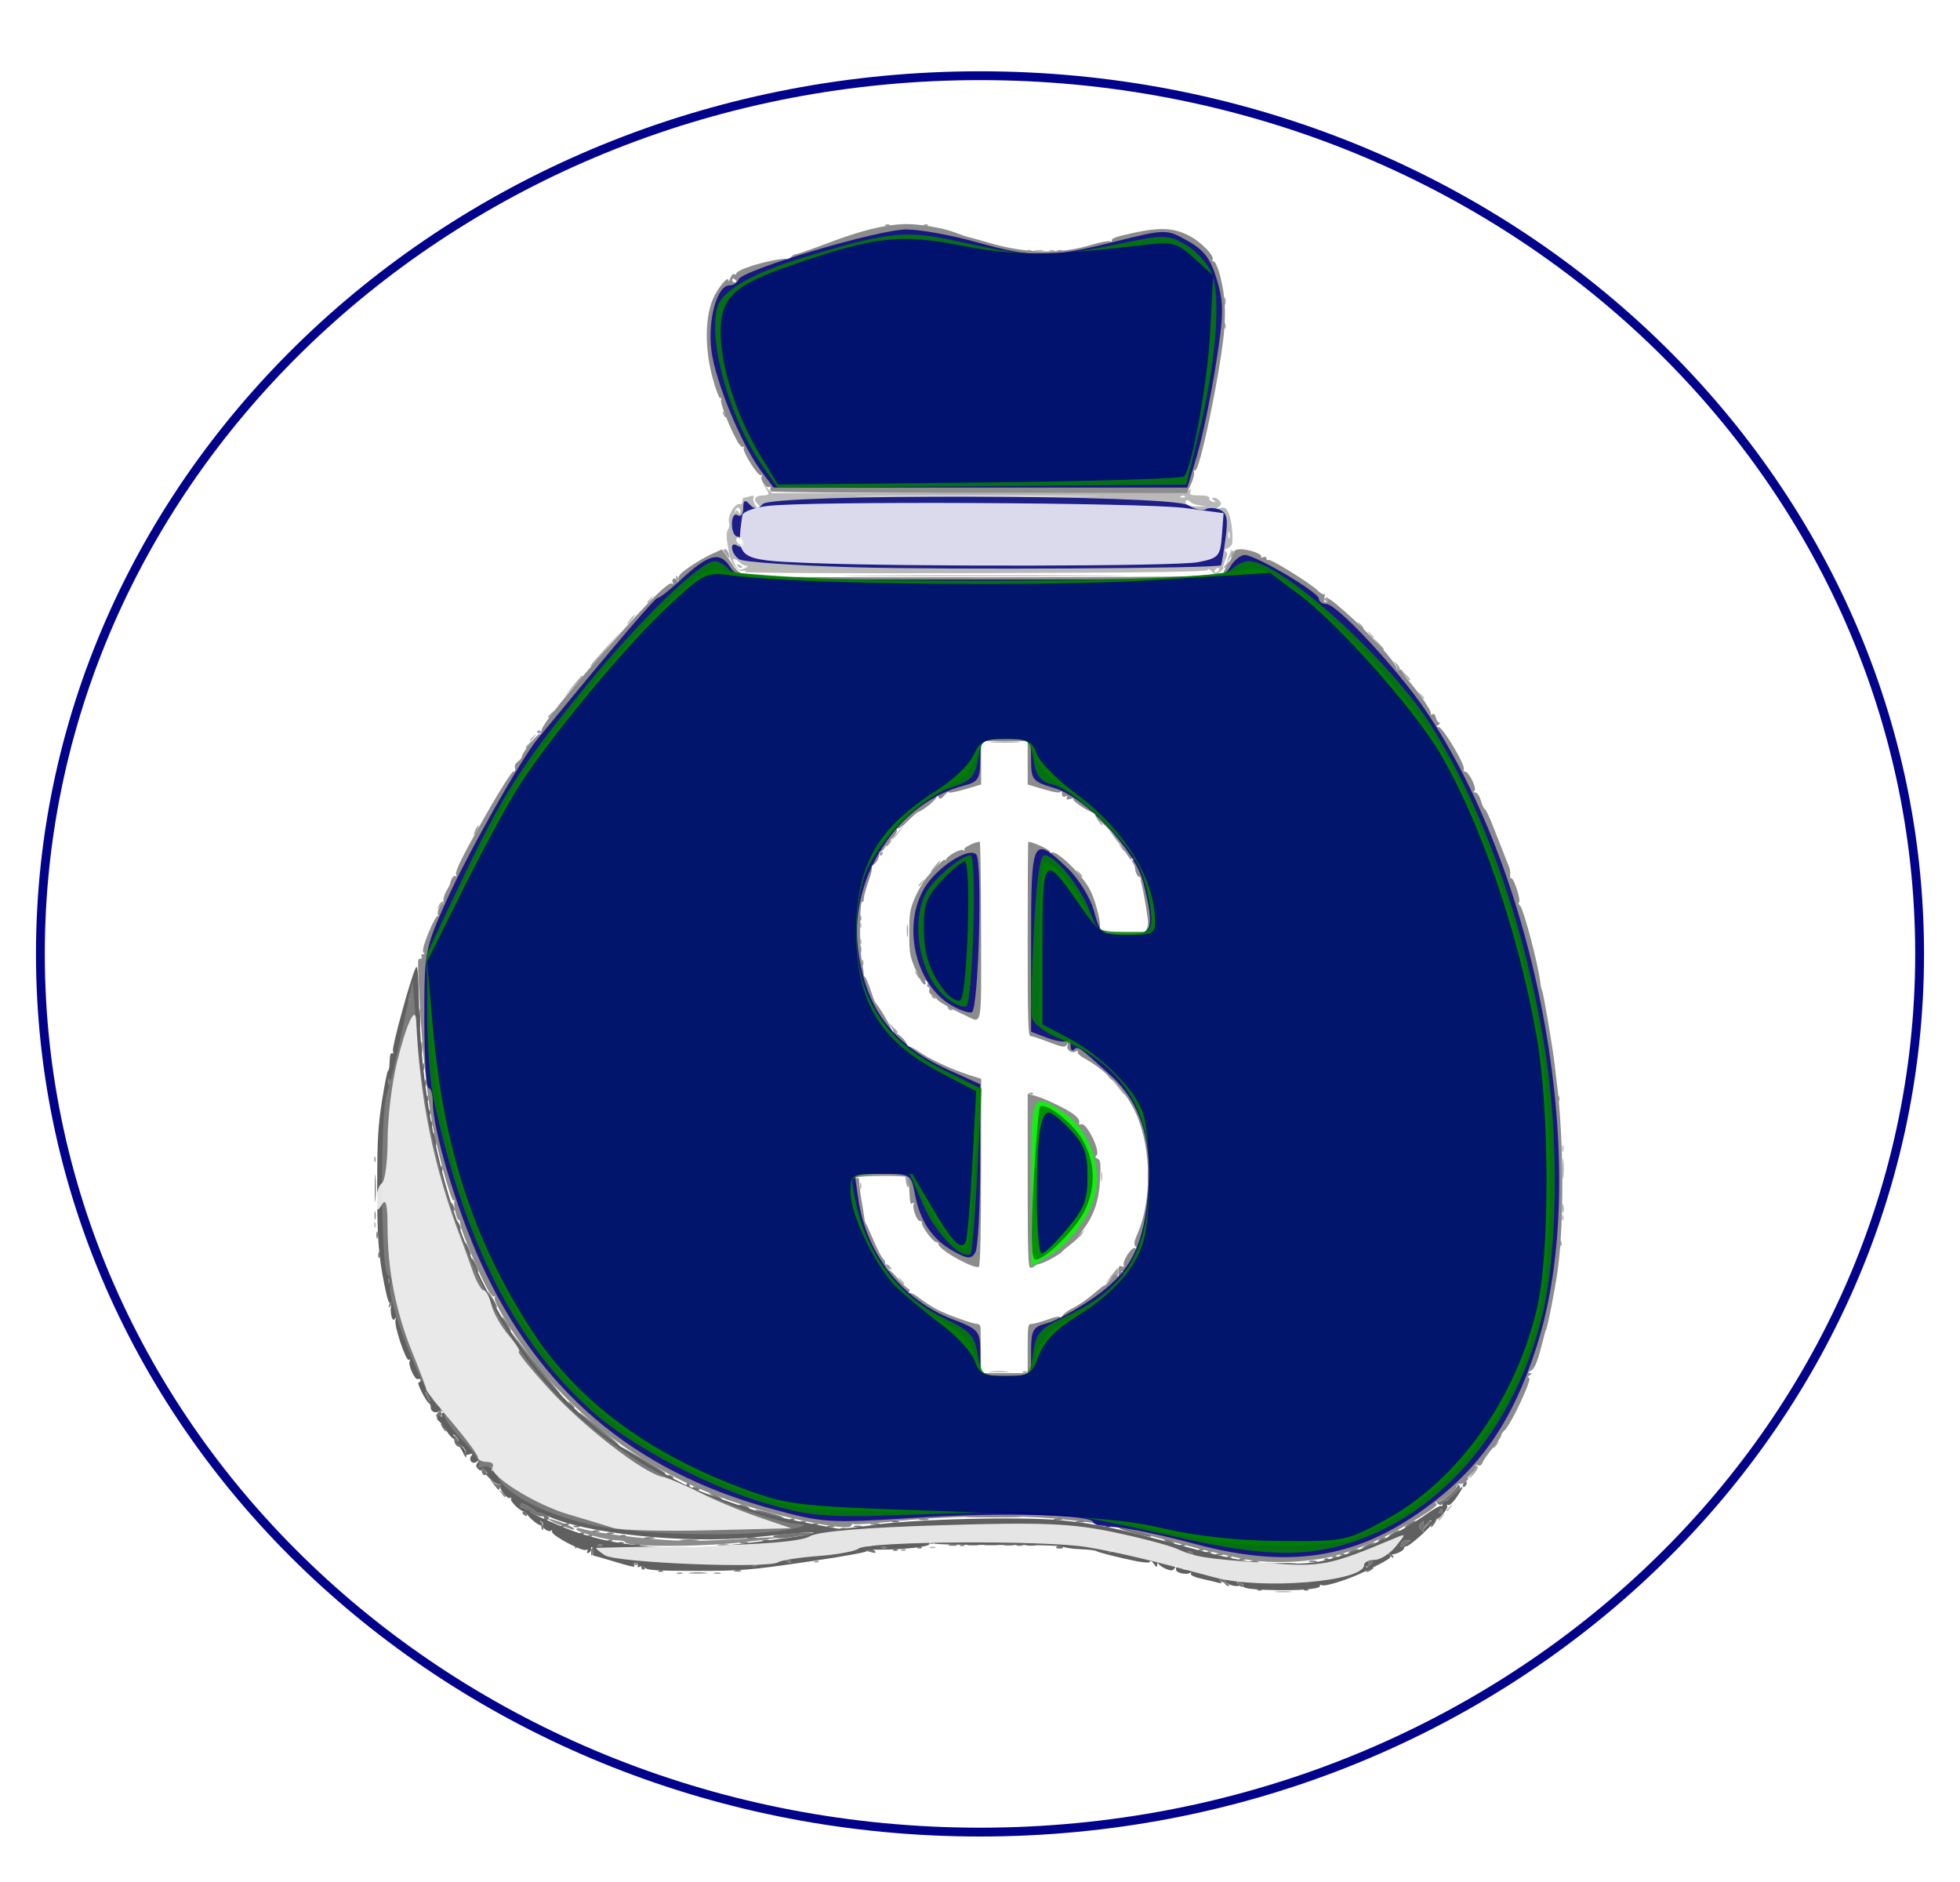 <svg width="175" height="168" viewBox="0 0 175 168" fill="none" xmlns="http://www.w3.org/2000/svg">
<g filter="url(#filter0_df_209_73)">
<ellipse cx="87.5" cy="82" rx="83.5" ry="78" fill="white"/>
<path d="M87.5 160.394C133.808 160.394 171.394 125.321 171.394 82C171.394 38.679 133.808 3.606 87.5 3.606C41.192 3.606 3.606 38.679 3.606 82C3.606 125.321 41.192 160.394 87.5 160.394Z" stroke="#02028B" stroke-width="0.788"/>
</g>
<g filter="url(#filter1_d_209_73)">
<path d="M113.93 138.063C114.251 138.016 114.82 138.016 115.195 138.061C115.57 138.106 115.307 138.144 114.612 138.145C113.916 138.146 113.609 138.109 113.93 138.063ZM83.038 134.105C83.163 134.047 83.366 134.047 83.49 134.105C83.614 134.163 83.513 134.211 83.264 134.211C83.016 134.211 82.914 134.163 83.038 134.105ZM88.007 133.885C88.28 133.837 88.728 133.837 89.001 133.885C89.274 133.933 89.05 133.972 88.504 133.972C87.957 133.972 87.734 133.933 88.007 133.885ZM128.434 131.657C128.434 131.614 128.576 131.45 128.75 131.292C129.036 131.032 129.043 131.039 128.818 131.371C128.582 131.719 128.434 131.829 128.434 131.657ZM129.156 130.822C129.156 130.778 129.299 130.614 129.472 130.456C129.759 130.196 129.765 130.204 129.541 130.535C129.305 130.883 129.156 130.994 129.156 130.822ZM88.464 118.42C88.889 118.376 89.539 118.376 89.909 118.421C90.279 118.466 89.931 118.502 89.136 118.502C88.341 118.501 88.039 118.464 88.464 118.42ZM80.35 110.268C80.126 109.937 80.132 109.929 80.419 110.189C80.593 110.347 80.735 110.511 80.735 110.555C80.735 110.727 80.587 110.616 80.35 110.268ZM33.412 105.288C33.421 105.045 33.463 104.995 33.521 105.162C33.573 105.313 33.567 105.493 33.507 105.562C33.447 105.632 33.404 105.509 33.412 105.288ZM139.469 104.661C139.478 104.418 139.521 104.368 139.578 104.535C139.63 104.686 139.624 104.866 139.564 104.936C139.504 105.005 139.461 104.882 139.469 104.661ZM76.788 101.858C76.788 101.571 76.829 101.453 76.88 101.597C76.93 101.741 76.93 101.976 76.88 102.119C76.829 102.263 76.788 102.145 76.788 101.858ZM98.302 101.022C98.302 100.62 98.34 100.456 98.385 100.657C98.431 100.858 98.431 101.187 98.385 101.388C98.34 101.589 98.302 101.425 98.302 101.022ZM139.483 98.515C139.483 98.228 139.524 98.11 139.574 98.254C139.625 98.398 139.625 98.633 139.574 98.776C139.524 98.92 139.483 98.802 139.483 98.515ZM99.785 93.031L99.254 92.351L99.841 92.965C100.389 93.537 100.512 93.71 100.372 93.71C100.341 93.71 100.077 93.404 99.785 93.031ZM76.774 80.007C76.783 79.763 76.826 79.714 76.883 79.88C76.936 80.031 76.929 80.212 76.869 80.281C76.809 80.35 76.766 80.227 76.774 80.007ZM76.774 78.544C76.783 78.301 76.826 78.251 76.883 78.418C76.936 78.569 76.929 78.749 76.869 78.818C76.809 78.888 76.766 78.764 76.774 78.544ZM82 75.035C82 74.992 82.142 74.827 82.316 74.669C82.602 74.41 82.609 74.417 82.384 74.748C82.148 75.096 82 75.207 82 75.035ZM100.044 71.614C99.82 71.283 99.826 71.275 100.112 71.535C100.286 71.693 100.429 71.858 100.429 71.901C100.429 72.073 100.28 71.962 100.044 71.614ZM79.651 70.87C79.651 70.834 79.915 70.528 80.238 70.191L80.825 69.577L80.295 70.256C79.8 70.889 79.651 71.031 79.651 70.87ZM98.057 69.316C97.832 68.985 97.838 68.977 98.125 69.237C98.299 69.395 98.441 69.559 98.441 69.603C98.441 69.775 98.293 69.664 98.057 69.316ZM47.31 62.081C47.31 62.038 47.452 61.873 47.626 61.715C47.913 61.455 47.919 61.463 47.694 61.794C47.458 62.142 47.31 62.253 47.31 62.081ZM126.784 58.033C126.56 57.702 126.566 57.694 126.853 57.954C127.026 58.112 127.169 58.277 127.169 58.32C127.169 58.492 127.02 58.381 126.784 58.033ZM122.267 52.601C122.043 52.27 122.049 52.262 122.336 52.522C122.51 52.68 122.652 52.844 122.652 52.888C122.652 53.06 122.503 52.949 122.267 52.601ZM56.253 51.295C56.433 51.065 56.621 50.877 56.671 50.877C56.72 50.877 56.614 51.065 56.434 51.295C56.254 51.525 56.066 51.713 56.017 51.713C55.967 51.713 56.073 51.525 56.253 51.295ZM57.789 49.754C57.789 49.71 57.931 49.546 58.105 49.388C58.392 49.128 58.398 49.135 58.173 49.467C57.937 49.815 57.789 49.925 57.789 49.754ZM66.579 47.064C66.626 46.978 66.487 46.931 66.272 46.96C65.828 47.019 65.243 46.259 65.105 45.444C65.057 45.157 64.967 44.616 64.906 44.241C64.842 43.848 64.881 43.439 64.999 43.275C65.111 43.119 65.155 42.845 65.096 42.667C64.909 42.105 65.638 40.844 66.056 41.005C66.18 41.053 66.281 40.943 66.281 40.761C66.281 40.579 66.342 40.429 66.416 40.427C66.491 40.426 66.736 40.367 66.961 40.298C67.275 40.201 67.346 40.244 67.267 40.483C67.16 40.803 67.689 41.587 67.87 41.378C67.925 41.314 67.822 41.136 67.64 40.982C67.202 40.611 67.437 40.221 68.098 40.221C68.713 40.221 68.748 40.105 68.315 39.507C68.043 39.132 68.064 39.137 68.462 39.542L68.924 40.012H87.441C102.012 40.012 106.006 39.957 106.185 39.751C106.367 39.542 106.389 39.562 106.292 39.856C106.187 40.174 106.291 40.221 107.094 40.221C107.713 40.221 108.002 40.303 107.972 40.47C107.947 40.607 108.089 40.753 108.288 40.795C108.585 40.857 108.601 40.832 108.378 40.654C108.142 40.464 108.145 40.436 108.401 40.433C108.563 40.432 108.791 40.564 108.908 40.727C109.076 40.961 109.053 41.071 108.795 41.252C108.521 41.444 108.546 41.46 108.953 41.354C109.355 41.249 109.481 41.328 109.701 41.822C109.943 42.364 110.093 43.559 110.03 44.438C110.016 44.632 109.831 44.853 109.619 44.931C109.351 45.029 109.302 45.121 109.456 45.231C109.626 45.353 109.61 45.54 109.385 46.044C109.224 46.404 109.153 46.698 109.227 46.698C109.301 46.698 109.177 46.849 108.95 47.033C108.569 47.341 108.51 47.339 108.187 47C107.987 46.791 107.836 46.737 107.836 46.873C107.836 47.052 102.561 47.127 87.166 47.167C75.798 47.196 66.534 47.151 66.579 47.064ZM108.83 46.907C108.892 46.792 108.86 46.698 108.761 46.698C108.662 46.698 108.53 46.792 108.469 46.907C108.407 47.022 108.438 47.116 108.538 47.116C108.637 47.116 108.769 47.022 108.83 46.907ZM66.552 46.698C66.843 46.554 66.854 46.516 66.61 46.504C66.443 46.495 66.197 46.372 66.064 46.228C65.724 45.863 65.318 45.787 65.482 46.119C65.889 46.939 65.974 46.986 66.552 46.698ZM65.83 46.492C65.767 46.373 65.84 46.338 66 46.41C66.313 46.549 66.371 46.698 66.111 46.698C66.017 46.698 65.891 46.605 65.83 46.492ZM66.165 44.296C66.055 43.964 65.739 43.861 65.739 44.156C65.739 44.377 65.936 44.609 66.124 44.609C66.204 44.609 66.223 44.468 66.165 44.296ZM109.763 43.512C109.713 43.368 109.672 43.486 109.672 43.773C109.672 44.06 109.713 44.178 109.763 44.034C109.813 43.891 109.813 43.656 109.763 43.512ZM65.939 41.712C66.059 41.932 66.095 41.91 66.097 41.614C66.1 41.201 65.699 41.232 65.628 41.65C65.599 41.823 65.617 41.828 65.684 41.666C65.753 41.498 65.829 41.513 65.939 41.712ZM107.114 41.113C106.766 41.066 106.404 40.94 106.31 40.833C106.089 40.584 105.849 40.584 105.849 40.833C105.849 41.081 106.315 41.22 107.114 41.208L107.746 41.2L107.114 41.113ZM96.138 40.274C91.243 40.243 83.235 40.243 78.341 40.274C73.447 40.304 77.451 40.33 87.239 40.33C97.027 40.33 101.032 40.304 96.138 40.274ZM105.8 40.304C105.74 40.235 105.584 40.227 105.454 40.288C105.31 40.354 105.352 40.404 105.563 40.414C105.753 40.422 105.86 40.373 105.8 40.304ZM109.609 45.967C109.7 45.737 109.82 45.408 109.875 45.236C109.962 44.965 109.978 44.967 109.99 45.249C109.998 45.428 109.878 45.757 109.723 45.98C109.447 46.379 109.445 46.379 109.609 45.967ZM92.436 18.344C92.66 18.294 92.986 18.296 93.159 18.348C93.331 18.4 93.148 18.441 92.75 18.439C92.352 18.437 92.211 18.394 92.436 18.344ZM93.698 18.353C93.823 18.295 94.026 18.295 94.15 18.353C94.274 18.411 94.173 18.459 93.924 18.459C93.676 18.459 93.574 18.411 93.698 18.353Z" fill="#B9B9B9"/>
<path d="M60.454 136.404C60.578 136.346 60.781 136.346 60.906 136.404C61.03 136.462 60.928 136.509 60.68 136.509C60.431 136.509 60.33 136.461 60.454 136.404ZM63.8 136.398C63.976 136.345 64.22 136.348 64.342 136.405C64.464 136.462 64.32 136.506 64.022 136.501C63.724 136.497 63.624 136.451 63.8 136.398ZM72.751 135.355C72.882 135.295 73.037 135.302 73.097 135.372C73.158 135.441 73.051 135.49 72.86 135.481C72.65 135.471 72.607 135.422 72.751 135.355ZM80.52 134.31C80.651 134.25 80.807 134.258 80.867 134.327C80.927 134.396 80.82 134.446 80.629 134.437C80.419 134.427 80.376 134.377 80.52 134.31ZM86.471 133.888C86.695 133.838 87.061 133.838 87.284 133.888C87.508 133.938 87.325 133.978 86.878 133.978C86.431 133.978 86.248 133.938 86.471 133.888ZM89.726 133.888C89.95 133.838 90.276 133.839 90.448 133.892C90.621 133.944 90.438 133.985 90.04 133.983C89.642 133.98 89.501 133.938 89.726 133.888ZM131.475 127.491C131.692 127.223 131.808 126.926 131.733 126.83C131.657 126.734 131.703 126.727 131.835 126.815C132.021 126.94 131.984 127.087 131.668 127.476C131.444 127.751 131.221 127.976 131.171 127.976C131.121 127.976 131.258 127.758 131.475 127.491ZM133.312 125.181C133.312 125.138 133.454 124.973 133.628 124.815C133.915 124.556 133.921 124.563 133.696 124.894C133.46 125.242 133.312 125.353 133.312 125.181ZM91.361 118.431C91.491 118.371 91.647 118.378 91.707 118.448C91.767 118.517 91.661 118.566 91.47 118.557C91.26 118.547 91.217 118.498 91.361 118.431ZM99.154 109.955C99.497 109.524 99.784 109.172 99.793 109.172C99.802 109.172 99.819 109.383 99.83 109.642C99.84 109.9 99.808 109.987 99.758 109.834C99.692 109.633 99.509 109.72 99.099 110.147C98.572 110.695 98.576 110.682 99.154 109.955ZM79.059 109.324C78.897 108.835 79.198 108.686 79.495 109.109C79.63 109.302 79.647 109.395 79.531 109.314C79.415 109.234 79.288 109.282 79.248 109.42C79.201 109.581 79.133 109.546 79.059 109.324ZM139.288 106.96C139.298 106.716 139.34 106.667 139.398 106.834C139.45 106.984 139.443 107.165 139.383 107.234C139.323 107.303 139.281 107.18 139.288 106.96ZM96.273 106.376C96.273 106.333 96.415 106.168 96.589 106.01C96.876 105.75 96.882 105.758 96.657 106.089C96.421 106.437 96.273 106.548 96.273 106.376ZM139.49 103.843C139.494 103.498 139.534 103.383 139.58 103.586C139.626 103.789 139.623 104.071 139.573 104.213C139.524 104.354 139.486 104.188 139.49 103.843ZM80.878 101.449C80.835 101.112 80.857 100.876 80.926 100.926C81.127 101.069 81.257 101.847 81.1 101.96C81.02 102.017 80.921 101.787 80.878 101.449ZM102.47 101.022C102.47 100.39 102.504 100.132 102.546 100.448C102.587 100.764 102.587 101.281 102.546 101.597C102.504 101.913 102.47 101.654 102.47 101.022ZM139.514 100.291C139.515 99.487 139.548 99.183 139.587 99.617C139.626 100.05 139.625 100.708 139.585 101.079C139.545 101.45 139.513 101.095 139.514 100.291ZM33.412 99.438C33.421 99.195 33.463 99.145 33.521 99.312C33.573 99.463 33.567 99.643 33.507 99.712C33.447 99.782 33.404 99.658 33.412 99.438ZM139.108 94.005C139.117 93.762 139.159 93.713 139.217 93.879C139.269 94.03 139.263 94.21 139.203 94.28C139.143 94.349 139.1 94.226 139.108 94.005ZM91.903 93.567C92.033 93.506 92.189 93.514 92.249 93.583C92.309 93.653 92.203 93.702 92.012 93.693C91.802 93.683 91.759 93.633 91.903 93.567ZM98.96 92.09C98.731 91.752 98.739 91.748 99.074 92.031C99.272 92.2 99.469 92.364 99.51 92.397C99.552 92.429 99.501 92.456 99.397 92.456C99.293 92.456 99.097 92.291 98.96 92.09ZM79.742 88.103C79.791 88.045 79.69 87.802 79.517 87.563C79.287 87.246 79.336 87.266 79.697 87.635C80.277 88.228 80.27 88.207 79.922 88.207C79.773 88.207 79.692 88.16 79.742 88.103ZM84.621 85.981C84.557 85.863 84.63 85.828 84.791 85.899C85.104 86.038 85.161 86.188 84.901 86.188C84.808 86.188 84.681 86.095 84.621 85.981ZM83.175 84.936C83.112 84.818 83.184 84.783 83.345 84.854C83.658 84.993 83.716 85.143 83.456 85.143C83.362 85.143 83.236 85.05 83.175 84.936ZM81.837 82.992C81.609 82.552 81.612 82.547 81.924 82.892C82.103 83.09 82.21 83.298 82.163 83.353C82.115 83.408 81.969 83.245 81.837 82.992ZM76.955 81.887C76.964 81.644 77.006 81.594 77.064 81.761C77.116 81.912 77.11 82.092 77.05 82.161C76.99 82.231 76.947 82.107 76.955 81.887ZM76.788 80.755C76.788 80.468 76.829 80.35 76.88 80.494C76.93 80.638 76.93 80.873 76.88 81.016C76.829 81.16 76.788 81.043 76.788 80.755ZM80.965 79.084C80.965 78.567 81 78.355 81.043 78.614C81.086 78.872 81.086 79.295 81.043 79.554C81 79.812 80.965 79.601 80.965 79.084ZM102.174 79.36C102.289 79.265 102.423 78.905 102.47 78.561C102.55 77.987 102.555 77.995 102.532 78.65C102.516 79.09 102.402 79.397 102.235 79.449C102.052 79.506 102.032 79.477 102.174 79.36ZM76.774 77.917C76.783 77.674 76.826 77.624 76.883 77.791C76.936 77.942 76.929 78.122 76.869 78.192C76.809 78.261 76.766 78.138 76.774 77.917ZM39.178 76.832C39.35 76.422 39.721 76.351 39.721 76.728C39.721 76.798 39.668 76.794 39.604 76.72C39.539 76.645 39.372 76.747 39.232 76.946C39.005 77.27 39 77.258 39.178 76.832ZM96.25 73.913C96.025 73.581 96.032 73.574 96.318 73.834C96.492 73.992 96.634 74.156 96.634 74.199C96.634 74.371 96.486 74.261 96.25 73.913ZM83.445 73.338C83.678 73.051 83.91 72.816 83.96 72.816C84.009 72.816 83.859 73.051 83.626 73.338C83.392 73.625 83.161 73.86 83.111 73.86C83.061 73.86 83.212 73.625 83.445 73.338ZM78.495 72.224C78.444 72.128 78.517 72.05 78.657 72.05C78.797 72.05 78.87 72.128 78.819 72.224C78.768 72.319 78.695 72.398 78.657 72.398C78.619 72.398 78.546 72.319 78.495 72.224ZM79.109 71.376C79.109 71.273 79.242 71.13 79.405 71.057C79.653 70.947 79.665 70.978 79.474 71.244C79.213 71.606 79.109 71.644 79.109 71.376ZM99.512 70.778L99.074 70.204L99.57 70.71C99.844 70.989 100.067 71.248 100.067 71.285C100.067 71.449 99.921 71.316 99.512 70.778ZM42.431 70.1C42.538 69.87 42.666 69.682 42.715 69.682C42.765 69.682 42.718 69.87 42.612 70.1C42.506 70.329 42.378 70.517 42.328 70.517C42.279 70.517 42.325 70.329 42.431 70.1ZM46.948 62.708C46.948 62.664 47.091 62.5 47.264 62.342C47.551 62.082 47.557 62.09 47.333 62.421C47.097 62.769 46.948 62.88 46.948 62.708ZM88.647 62.214C89.272 62.173 90.247 62.173 90.815 62.215C91.382 62.256 90.871 62.289 89.678 62.289C88.486 62.289 88.022 62.255 88.647 62.214ZM47.962 61.286C48.015 61.188 48.133 61.162 48.226 61.228C48.462 61.397 48.435 61.463 48.131 61.463C47.986 61.463 47.91 61.383 47.962 61.286ZM48.936 59.992C48.936 59.948 49.078 59.784 49.252 59.626C49.538 59.366 49.545 59.373 49.32 59.705C49.084 60.053 48.936 60.163 48.936 59.992ZM51.096 57.302C51.845 56.38 52.007 56.214 52.007 56.37C52.007 56.404 51.621 56.851 51.149 57.363L50.291 58.294L51.096 57.302ZM125.435 56.257L125.091 55.787L125.498 56.185C125.88 56.559 125.986 56.727 125.842 56.727C125.807 56.727 125.625 56.516 125.435 56.257ZM124.698 55.754C124.763 55.679 124.716 55.467 124.593 55.284C124.394 54.99 124.405 54.984 124.685 55.238C125.047 55.567 125.099 55.892 124.79 55.892C124.674 55.892 124.633 55.83 124.698 55.754ZM52.73 55.416C52.73 55.385 53.36 54.656 54.13 53.797L55.531 52.235L54.18 53.855C52.926 55.358 52.73 55.569 52.73 55.416ZM123 53.437L122.562 52.862L123.058 53.369C123.332 53.647 123.555 53.906 123.555 53.943C123.555 54.107 123.409 53.974 123 53.437ZM121.364 51.765C121.139 51.434 121.146 51.426 121.432 51.686C121.733 51.959 121.829 52.131 121.68 52.131C121.643 52.131 121.5 51.966 121.364 51.765ZM118.346 49.649C118.147 49.504 118.15 49.453 118.361 49.359C118.507 49.294 118.617 49.372 118.617 49.539C118.617 49.7 118.61 49.831 118.602 49.829C118.594 49.828 118.478 49.746 118.346 49.649ZM60.401 47.729C60.336 47.606 60.321 47.462 60.368 47.407C60.416 47.352 60.503 47.452 60.561 47.63C60.684 47.998 60.58 48.062 60.401 47.729ZM66.382 47.345C66.326 47.24 66.443 47.204 66.642 47.264C67.064 47.392 67.117 47.534 66.743 47.534C66.6 47.534 66.437 47.449 66.382 47.345ZM77.632 47.377C83.329 47.347 92.597 47.347 98.229 47.377C103.861 47.408 99.2 47.433 87.872 47.433C76.543 47.433 71.935 47.408 77.632 47.377ZM109.282 46.62C109.282 46.576 109.424 46.412 109.598 46.254C109.885 45.994 109.891 46.001 109.666 46.333C109.43 46.681 109.282 46.791 109.282 46.62ZM64.787 45.445C64.55 45.125 64.536 45.027 64.726 45.027C64.862 45.027 65.016 45.215 65.068 45.445C65.12 45.675 65.148 45.863 65.13 45.863C65.111 45.863 64.957 45.675 64.787 45.445ZM109.956 45.428C110.02 45.145 110.102 45.051 110.147 45.207C110.19 45.358 110.14 45.581 110.035 45.702C109.901 45.857 109.877 45.776 109.956 45.428ZM64.576 32.97C64.478 32.672 64.499 32.648 64.677 32.853C64.801 32.994 64.856 33.163 64.8 33.227C64.745 33.292 64.644 33.176 64.576 32.97ZM109.296 25.056C109.305 24.812 109.347 24.763 109.405 24.93C109.457 25.08 109.451 25.261 109.391 25.33C109.331 25.399 109.288 25.276 109.296 25.056ZM109.31 22.879C109.31 22.592 109.351 22.475 109.401 22.618C109.452 22.762 109.452 22.997 109.401 23.141C109.351 23.284 109.31 23.167 109.31 22.879ZM91.722 18.349C91.853 18.289 92.008 18.296 92.069 18.365C92.129 18.435 92.022 18.484 91.831 18.475C91.621 18.465 91.578 18.416 91.722 18.349ZM94.421 18.353C94.545 18.295 94.749 18.295 94.873 18.353C94.997 18.411 94.895 18.459 94.647 18.459C94.398 18.459 94.297 18.411 94.421 18.353ZM79.075 16.051C79.205 15.99 79.361 15.998 79.421 16.067C79.481 16.137 79.374 16.186 79.184 16.177C78.974 16.167 78.931 16.117 79.075 16.051ZM82.508 16.051C82.638 15.99 82.794 15.998 82.854 16.067C82.914 16.137 82.807 16.186 82.617 16.177C82.406 16.167 82.364 16.117 82.508 16.051Z" fill="#A3A3A3"/>
<path d="M61.628 136.39C62.001 136.345 62.611 136.345 62.983 136.39C63.356 136.435 63.051 136.472 62.306 136.472C61.56 136.472 61.256 136.435 61.628 136.39ZM111.179 135.195C109.296 134.827 106.885 134.233 103.168 133.222C99.109 132.118 98.465 131.995 94.72 131.608C90.913 131.214 84.486 131.311 79.506 131.836C77.787 132.018 76.31 132.116 76.224 132.054C76.138 131.993 76.036 132.055 75.996 132.191C75.815 132.82 68.273 131.159 64.112 129.574C57.24 126.956 51.248 122.436 47.043 116.696C45.348 114.382 44.022 112.127 44.175 111.819C44.242 111.684 44.229 111.644 44.148 111.729C44.066 111.815 43.812 111.567 43.584 111.178C42.917 110.044 41.127 105.797 41.1 105.289C41.087 105.033 41.028 104.858 40.969 104.9C40.81 105.014 40.441 103.495 40.57 103.254C40.631 103.14 40.599 103.105 40.5 103.176C40.322 103.303 39.329 99.833 38.747 97.053C38.255 94.706 37.753 90.393 37.554 86.815C37.254 81.399 37.255 81.591 37.517 81.591C37.648 81.591 37.705 81.497 37.643 81.382C37.582 81.267 37.638 81.172 37.768 81.17C37.926 81.167 37.94 81.116 37.809 81.013C37.678 80.911 37.831 80.323 38.273 79.238C38.637 78.346 39.002 77.688 39.086 77.776C39.169 77.863 39.179 77.817 39.107 77.674C38.957 77.372 39.419 76.506 39.611 76.728C39.682 76.81 39.686 76.716 39.62 76.516C39.551 76.308 39.64 75.914 39.832 75.583C40.014 75.267 40.173 74.963 40.184 74.905C40.274 74.44 40.515 74.095 40.671 74.207C40.783 74.287 40.807 74.242 40.731 74.1C40.577 73.811 41.303 72.367 43.768 68.063C44.772 66.311 45.703 64.877 45.838 64.877C45.983 64.876 46.041 64.746 45.979 64.561C45.917 64.376 46.022 64.139 46.231 63.988C46.426 63.847 46.587 63.654 46.587 63.56C46.587 63.242 47.926 61.533 48.176 61.533C48.312 61.533 48.388 61.416 48.344 61.272C48.225 60.882 50.665 57.846 55.191 52.751C58.029 49.557 59.737 47.899 59.998 48.086C60.11 48.166 60.142 48.129 60.072 47.999C60.006 47.874 60.029 47.717 60.124 47.649C60.218 47.581 60.386 47.692 60.496 47.895C60.674 48.223 60.685 48.214 60.591 47.815C60.503 47.44 60.659 47.243 61.531 46.631C62.106 46.227 62.999 45.705 63.515 45.47L64.453 45.042L64.912 45.672C65.164 46.019 65.433 46.417 65.509 46.558C65.586 46.698 65.871 46.976 66.142 47.176C66.604 47.516 68.002 47.539 87.778 47.532C102.222 47.526 108.92 47.456 108.92 47.308C108.92 47.189 109.004 47.151 109.105 47.224C109.207 47.297 109.269 47.279 109.242 47.184C109.215 47.089 109.416 46.674 109.689 46.261C109.962 45.848 110.185 45.401 110.185 45.268C110.185 45.136 110.44 45.027 110.751 45.027C111.5 45.027 112.728 45.46 112.609 45.682C112.557 45.779 112.641 45.802 112.795 45.733C112.95 45.665 113.076 45.718 113.076 45.853C113.076 45.987 113.147 46.045 113.234 45.983C113.423 45.848 117.01 48.068 117.655 48.719C117.902 48.968 118.162 49.109 118.232 49.032C118.303 48.955 118.308 49.088 118.245 49.328C118.165 49.632 118.21 49.763 118.396 49.763C118.542 49.763 118.619 49.684 118.568 49.589C118.35 49.181 118.816 49.485 120.016 50.534C122.334 52.56 124.885 55.392 124.701 55.736C124.624 55.88 124.689 55.914 124.881 55.829C125.046 55.756 125.182 55.772 125.182 55.865C125.182 55.958 125.486 56.407 125.859 56.863C126.989 58.246 127.804 59.461 127.752 59.682C127.724 59.798 127.791 59.829 127.899 59.752C128.011 59.672 128.14 59.801 128.196 60.05C128.251 60.291 128.387 60.49 128.5 60.492C128.613 60.493 128.583 60.586 128.434 60.697C128.199 60.873 128.203 60.9 128.462 60.903C128.823 60.907 130.867 64.34 130.698 64.657C130.633 64.778 130.687 64.877 130.817 64.878C131.166 64.881 131.923 66.486 131.638 66.619C131.503 66.683 131.534 66.73 131.717 66.74C131.896 66.75 132.104 67.055 132.228 67.488C132.343 67.89 132.497 68.219 132.571 68.219C132.645 68.219 132.973 68.901 133.3 69.734C134.098 71.767 134.607 73.063 134.759 73.442C134.827 73.615 134.862 73.921 134.836 74.123C134.81 74.324 134.853 74.444 134.931 74.388C135.009 74.332 135.236 74.778 135.435 75.379C135.634 75.98 135.721 76.505 135.629 76.546C135.536 76.586 135.58 76.727 135.725 76.859C136.046 77.152 137.407 82.345 137.541 83.794C137.563 84.028 137.631 84.315 137.692 84.43C137.807 84.645 138.663 89.692 138.805 90.993C138.848 91.396 138.932 92.101 138.99 92.56C139.622 97.549 139.664 105.108 139.084 109.368C138.863 110.986 138.193 114.409 138.038 114.708C137.978 114.823 137.916 115.011 137.899 115.126C137.882 115.241 137.688 115.976 137.468 116.76C137.187 117.758 136.95 118.24 136.68 118.366C136.443 118.477 136.398 118.553 136.564 118.563C136.805 118.578 136.805 118.602 136.564 118.782C136.38 118.92 136.366 118.986 136.521 118.988C136.869 118.992 134.894 123.221 134.315 123.71C134.161 123.84 134.035 124.038 134.035 124.148C134.035 124.258 133.682 124.774 133.252 125.294C132.821 125.813 132.418 126.393 132.355 126.581C132.282 126.801 132.132 126.875 131.934 126.787C131.736 126.7 131.67 126.732 131.748 126.879C131.815 127.004 131.655 127.302 131.392 127.541C131.129 127.78 130.982 127.975 131.064 127.975C131.146 127.975 131.058 128.106 130.87 128.266C130.681 128.425 130.422 128.509 130.293 128.452C130.165 128.395 130.06 128.487 130.06 128.657C130.06 129.014 128.773 130.057 128.302 130.081C128.086 130.093 128.061 130.134 128.225 130.21C128.505 130.339 127.661 130.944 125.362 132.26C123.449 133.356 121.79 134.076 119.581 134.773C117.448 135.445 113.475 135.645 111.179 135.195ZM91.756 116.379C91.756 114.359 91.783 114.186 92.101 114.186C92.291 114.186 92.938 114.009 93.539 113.792C94.31 113.515 94.656 113.469 94.715 113.636C94.763 113.769 94.806 113.736 94.816 113.559C94.826 113.386 95.26 113.032 95.781 112.772C96.301 112.511 97.153 111.925 97.674 111.469C98.195 111.013 98.622 110.693 98.622 110.757C98.622 110.822 98.837 110.579 99.1 110.217C99.467 109.714 99.616 109.624 99.74 109.835C99.868 110.054 99.896 110.047 99.873 109.798C99.811 109.129 99.892 108.92 100.167 109.042C100.321 109.11 100.4 109.077 100.341 108.968C100.164 108.636 101.027 107.278 101.332 107.408C101.542 107.498 101.555 107.468 101.387 107.273C101.22 107.078 101.265 106.805 101.588 106.059C102.864 103.114 102.804 98.521 101.451 95.45C100.559 93.427 98.815 91.561 96.778 90.453C96.409 90.253 96.157 89.996 96.218 89.882C96.281 89.766 96.237 89.741 96.119 89.825C95.763 90.08 95.196 89.758 95.305 89.363C95.381 89.091 95.363 89.074 95.229 89.291C95.086 89.522 94.805 89.476 93.656 89.029C92.886 88.731 92.144 88.486 92.006 88.486C91.797 88.486 91.756 87.067 91.756 79.815C91.756 75.046 91.782 71.144 91.813 71.144C92.202 71.144 93.743 71.846 93.743 72.023C93.743 72.153 93.794 72.2 93.857 72.128C94.186 71.747 96.497 73.923 97.28 75.35C97.771 76.247 98.333 78.354 98.193 78.775C98.034 79.257 98.367 79.339 100.489 79.341C102.351 79.341 102.51 79.31 102.56 78.934C102.608 78.571 102.075 75.315 101.866 74.696C101.847 74.639 101.841 74.521 101.852 74.435C101.864 74.349 101.798 74.278 101.705 74.278C101.551 74.278 101.339 73.771 101.334 73.39C101.333 73.304 101.189 73.05 101.016 72.826C100.842 72.601 100.341 71.87 99.903 71.202C99.466 70.533 98.793 69.756 98.409 69.475C97.995 69.173 97.747 68.851 97.802 68.686C97.853 68.532 97.817 68.462 97.722 68.53C97.516 68.677 95.683 67.508 95.839 67.328C95.899 67.259 95.764 67.258 95.54 67.326C95.26 67.411 95.172 67.374 95.26 67.21C95.343 67.055 95.29 67.014 95.108 67.095C94.918 67.179 94.823 67.094 94.813 66.831C94.805 66.618 94.763 66.543 94.719 66.665C94.666 66.813 94.156 66.744 93.197 66.459L91.756 66.031V64.096V62.16H89.678H87.6V64.096V66.031L86.155 66.46C85.36 66.697 84.709 66.813 84.709 66.719C84.709 66.625 84.537 66.747 84.327 66.99C84.018 67.348 83.914 67.378 83.787 67.147C83.675 66.942 83.63 66.935 83.628 67.12C83.626 67.364 82.428 68.359 81.993 68.478C81.882 68.508 81.457 68.88 81.048 69.304C80.64 69.729 80.227 70.02 80.131 69.951C80.035 69.882 80.009 69.926 80.075 70.049C80.14 70.171 79.97 70.497 79.696 70.773C79.423 71.049 79.105 71.457 78.99 71.68C78.875 71.903 78.686 72.059 78.57 72.027C78.454 71.996 78.408 72.062 78.469 72.175C78.622 72.462 78.176 73.23 77.845 73.25C77.695 73.259 77.664 73.31 77.775 73.363C77.912 73.428 77.84 73.848 77.554 74.653C77.32 75.309 77.128 76.016 77.125 76.224C77.123 76.431 77.06 76.558 76.986 76.505C76.755 76.342 76.717 80.449 76.937 81.678C77.052 82.316 77.133 82.9 77.118 82.975C77.103 83.05 77.162 83.169 77.25 83.24C77.338 83.31 77.561 83.838 77.746 84.412C77.931 84.987 78.13 85.504 78.189 85.561C78.586 85.945 79.788 88.051 79.686 88.183C79.617 88.272 79.655 88.282 79.771 88.205C80.043 88.025 81.134 89.081 80.978 89.373C80.91 89.502 80.945 89.535 81.061 89.451C81.172 89.372 81.598 89.551 82.007 89.85C82.896 90.499 84.912 91.443 86.475 91.943L87.608 92.305L87.596 100.627C87.588 106.004 87.52 108.995 87.401 109.08C87.023 109.35 83.806 107.56 83.806 107.079C83.806 106.966 83.698 106.873 83.567 106.873C83.302 106.873 82.244 105.428 82.315 105.162C82.34 105.069 82.256 104.992 82.129 104.992C81.856 104.992 81.418 103.772 81.581 103.467C81.645 103.347 81.603 103.321 81.485 103.405C81.271 103.558 81.255 103.484 81.174 102.001C81.151 101.562 81.087 101.152 81.033 101.089C80.872 100.903 76.592 100.936 76.444 101.125C76.369 101.22 76.399 101.238 76.511 101.164C76.635 101.082 76.715 101.211 76.717 101.497C76.718 101.753 76.816 102.527 76.935 103.216C77.053 103.906 77.164 104.611 77.181 104.784C77.197 104.956 77.252 105.144 77.301 105.201C77.351 105.259 77.672 105.964 78.015 106.768C78.358 107.573 78.745 108.307 78.875 108.399C79.008 108.494 79.076 108.791 79.031 109.078C78.987 109.359 79.027 109.589 79.12 109.589C79.213 109.589 79.289 109.48 79.289 109.346C79.289 109.212 79.663 109.541 80.12 110.077C80.577 110.613 81.029 111.052 81.124 111.052C81.22 111.052 81.239 111.169 81.168 111.313C81.096 111.456 81.102 111.507 81.18 111.426C81.258 111.344 81.657 111.538 82.067 111.858C82.476 112.177 83.177 112.633 83.625 112.87C84.524 113.348 86.852 114.186 87.279 114.186C87.43 114.186 87.552 114.35 87.551 114.551C87.55 114.753 87.562 115.74 87.575 116.745L87.6 118.573H89.677H91.755L91.756 116.379ZM91.756 101.414V93.657L92.304 93.784C93.083 93.964 95.173 94.952 95.865 95.467C96.205 95.72 96.413 96.023 96.36 96.188C96.302 96.369 96.362 96.431 96.526 96.358C97.005 96.145 98.324 98.838 97.891 99.148C97.757 99.244 97.792 99.339 97.997 99.43C98.263 99.548 98.294 99.803 98.223 101.287C98.136 103.124 97.692 104.456 96.743 105.724C96.484 106.068 96.273 106.397 96.272 106.455C96.271 106.512 95.966 106.793 95.594 107.08C95.222 107.366 94.877 107.659 94.828 107.731C94.67 107.959 93.23 108.751 92.852 108.817C92.652 108.853 92.432 108.947 92.363 109.026C92.294 109.106 92.129 109.171 91.997 109.171C91.8 109.171 91.756 107.739 91.756 101.414ZM86.155 86.629C84.769 85.99 83.626 85.314 83.626 85.134C83.626 85.04 83.457 84.9 83.251 84.825C83.026 84.742 82.916 84.57 82.975 84.393C83.028 84.231 82.989 84.098 82.886 84.098C82.784 84.098 82.748 84.011 82.805 83.904C82.862 83.797 82.814 83.641 82.697 83.558C82.565 83.464 82.534 83.498 82.615 83.648C82.686 83.781 82.662 83.889 82.562 83.889C82.462 83.889 82.257 83.631 82.106 83.315C81.23 81.48 81.186 81.289 81.186 79.293C81.186 77.552 81.247 77.166 81.679 76.159C81.95 75.527 82.406 74.728 82.692 74.383C83.485 73.428 84.348 72.585 84.351 72.762C84.352 72.849 84.413 72.816 84.487 72.688C84.706 72.305 85.789 71.743 86.007 71.899C86.121 71.98 86.161 71.952 86.099 71.834C86.008 71.665 87.049 71.144 87.478 71.144C87.536 71.144 87.59 74.717 87.596 79.084C87.61 88.046 87.741 87.36 86.155 86.629ZM100.609 109.716C100.609 109.67 100.483 109.578 100.329 109.509C100.168 109.438 100.095 109.473 100.159 109.591C100.265 109.79 100.609 109.885 100.609 109.716ZM101.421 72.609C101.484 72.491 101.412 72.456 101.251 72.527C100.938 72.666 100.881 72.816 101.141 72.816C101.234 72.816 101.36 72.723 101.421 72.609ZM56.569 133.882C56.147 133.838 55.801 133.737 55.801 133.657C55.8 133.577 55.491 133.508 55.113 133.504C54.168 133.492 51.465 132.758 51.465 132.514C51.465 132.404 51.648 132.373 51.872 132.444C52.832 132.751 55.921 133.192 58.599 133.405C61.281 133.618 62.507 133.602 67.545 133.284C68.589 133.218 69.402 133.21 69.352 133.266C69.302 133.322 67.825 133.518 66.069 133.702C63.185 134.002 58.568 134.09 56.569 133.882ZM85.76 133.892C85.89 133.831 86.046 133.839 86.106 133.908C86.166 133.978 86.059 134.027 85.869 134.018C85.659 134.008 85.616 133.958 85.76 133.892ZM90.808 133.896C90.932 133.838 91.135 133.838 91.259 133.896C91.383 133.954 91.282 134.001 91.033 134.001C90.785 134.001 90.683 133.954 90.808 133.896ZM49.963 132.116C49.386 131.883 48.946 131.654 48.987 131.607C49.083 131.496 50.962 132.172 51.185 132.398C51.444 132.66 51.141 132.59 49.963 132.116ZM44.757 129.281C44.532 128.95 44.539 128.942 44.825 129.202C45.126 129.475 45.222 129.647 45.073 129.647C45.036 129.647 44.893 129.482 44.757 129.281ZM33.433 104.47C33.436 104.125 33.477 104.009 33.523 104.212C33.569 104.416 33.566 104.698 33.516 104.839C33.467 104.981 33.429 104.814 33.433 104.47ZM68.789 39.855C68.777 39.769 68.779 39.621 68.793 39.526C68.807 39.432 68.747 39.406 68.658 39.469C68.416 39.642 67.85 38.825 68.007 38.53C68.091 38.374 68.068 38.33 67.947 38.416C67.699 38.593 66.246 36.283 66.404 35.962C66.467 35.834 66.451 35.8 66.368 35.887C66.285 35.974 66.065 35.786 65.878 35.469C65.23 34.366 64.281 31.994 64.375 31.71C64.427 31.553 64.399 31.475 64.312 31.537C64.225 31.599 63.926 30.828 63.647 29.824C62.909 27.163 62.926 24.313 63.691 22.604C64.092 21.705 65.011 20.602 65.026 20.999C65.033 21.172 65.114 21.097 65.207 20.829C65.299 20.563 65.456 20.404 65.556 20.475C65.657 20.547 65.739 20.519 65.739 20.413C65.739 20.307 66.165 20.067 66.687 19.879C68.084 19.378 70.255 18.943 70.255 19.165C70.255 19.271 70.383 19.209 70.54 19.029C70.696 18.848 70.923 18.7 71.044 18.7C71.166 18.7 72.517 18.228 74.048 17.65C76.907 16.57 78.992 16.056 80.735 16.003C81.966 15.965 84.171 16.33 85.252 16.751C85.699 16.925 86.227 17.104 86.426 17.148C86.625 17.192 87.407 17.411 88.165 17.635C91.567 18.642 94.633 18.717 97.428 17.862C98.213 17.622 98.969 17.476 99.109 17.538C99.249 17.6 99.318 17.566 99.262 17.462C99.207 17.358 99.548 17.177 100.021 17.061C103.355 16.237 104.672 16.242 106.256 17.086C107.235 17.607 108.437 18.839 108.271 19.15C108.219 19.248 108.254 19.327 108.348 19.327C108.633 19.327 109.131 21.013 109.302 22.56C109.403 23.475 109.393 24.68 109.276 25.799C108.863 29.755 107.068 38.253 106.702 37.991C106.604 37.921 106.566 37.995 106.616 38.155C106.666 38.314 106.539 38.798 106.335 39.228L105.963 40.012H87.387C77.169 40.012 68.8 39.941 68.789 39.855ZM65.739 21.116C65.739 21.065 65.657 20.965 65.558 20.895C65.459 20.823 65.377 20.865 65.377 20.987C65.377 21.108 65.459 21.208 65.558 21.208C65.657 21.208 65.739 21.166 65.739 21.116Z" fill="#8C8C8C"/>
<path d="M112.319 137.862C112.45 137.801 112.606 137.809 112.666 137.878C112.726 137.948 112.619 137.997 112.429 137.988C112.218 137.978 112.175 137.928 112.319 137.862ZM116.475 137.862C116.605 137.801 116.761 137.809 116.821 137.878C116.881 137.948 116.775 137.997 116.584 137.988C116.374 137.978 116.331 137.928 116.475 137.862ZM110.6 137.479C110.428 137.265 110.44 137.181 110.654 137.085C110.804 137.019 110.881 137.05 110.826 137.153C110.77 137.257 110.823 137.38 110.943 137.426C111.067 137.474 111.087 137.562 110.989 137.631C110.895 137.697 110.72 137.629 110.6 137.479ZM109.362 137.36C109.296 137.235 109.087 137.179 108.9 137.236C108.712 137.292 108.598 137.265 108.646 137.174C108.695 137.084 108.898 136.961 109.099 136.9C109.299 136.839 109.42 136.869 109.369 136.966C109.317 137.064 109.418 137.24 109.594 137.359C109.77 137.477 109.817 137.577 109.699 137.58C109.581 137.583 109.429 137.484 109.362 137.36ZM58.839 136.19C58.969 136.13 59.125 136.137 59.185 136.207C59.245 136.276 59.139 136.326 58.948 136.317C58.738 136.307 58.695 136.257 58.839 136.19ZM65.607 136.189C65.782 136.136 66.026 136.139 66.149 136.196C66.271 136.253 66.127 136.297 65.829 136.292C65.531 136.288 65.431 136.242 65.607 136.189ZM122.085 136.147C122.293 135.994 122.293 135.949 122.085 135.853C121.892 135.765 121.89 135.736 122.076 135.723C122.206 135.715 122.27 135.628 122.219 135.533C122.168 135.437 122.243 135.359 122.386 135.359C122.583 135.359 122.598 135.427 122.447 135.637C122.297 135.846 122.309 135.917 122.495 135.919C122.689 135.922 122.685 135.966 122.472 136.125C122.323 136.236 122.119 136.327 122.02 136.327C121.921 136.327 121.95 136.246 122.085 136.147ZM57.247 135.916C57.247 135.801 57.328 135.707 57.428 135.707C57.527 135.707 57.608 135.801 57.608 135.916C57.608 136.031 57.527 136.125 57.428 136.125C57.328 136.125 57.247 136.031 57.247 135.916ZM105.634 135.982C105.765 135.922 105.921 135.929 105.981 135.999C106.041 136.068 105.934 136.117 105.744 136.108C105.533 136.098 105.49 136.049 105.634 135.982ZM67.317 135.681C67.439 135.538 67.585 135.474 67.641 135.538C67.696 135.603 67.596 135.719 67.418 135.798C67.16 135.911 67.139 135.887 67.317 135.681ZM56.671 135.564C56.801 135.504 56.957 135.511 57.017 135.581C57.077 135.65 56.971 135.699 56.78 135.69C56.57 135.68 56.527 135.631 56.671 135.564ZM113.754 135.553C114.275 135.511 115.129 135.511 115.651 135.553C116.172 135.595 115.745 135.629 114.702 135.629C113.659 135.629 113.232 135.595 113.754 135.553ZM70.167 135.291C70.103 135.173 70.176 135.138 70.337 135.209C70.65 135.348 70.707 135.498 70.447 135.498C70.353 135.498 70.227 135.405 70.167 135.291ZM111.676 135.354C111.85 135.301 112.134 135.301 112.308 135.354C112.482 135.406 112.34 135.449 111.992 135.449C111.644 135.449 111.502 135.407 111.676 135.354ZM116.915 135.354C117.089 135.301 117.374 135.301 117.548 135.354C117.722 135.406 117.579 135.449 117.232 135.449C116.884 135.449 116.741 135.407 116.915 135.354ZM110.682 135.151C110.806 135.093 111.009 135.093 111.134 135.151C111.258 135.209 111.156 135.256 110.908 135.256C110.659 135.256 110.558 135.209 110.682 135.151ZM118.282 135.146C118.412 135.086 118.568 135.093 118.628 135.163C118.688 135.232 118.581 135.281 118.391 135.272C118.18 135.262 118.138 135.213 118.282 135.146ZM109.609 134.937C109.74 134.877 109.896 134.884 109.956 134.954C110.016 135.023 109.909 135.073 109.718 135.064C109.508 135.054 109.465 135.004 109.609 134.937ZM119.004 134.937C119.135 134.877 119.291 134.884 119.351 134.954C119.411 135.023 119.304 135.073 119.114 135.064C118.903 135.054 118.86 135.004 119.004 134.937ZM124.097 134.871C123.934 134.749 123.912 134.667 124.041 134.665C124.16 134.664 124.307 134.756 124.368 134.871C124.507 135.13 124.444 135.13 124.097 134.871ZM52.779 134.468C52.793 134.246 52.866 134.108 52.94 134.161C53.015 134.214 53.03 134.396 52.974 134.564C52.833 134.99 52.748 134.948 52.779 134.468ZM106.21 134.662C106.047 134.54 106.025 134.458 106.155 134.456C106.273 134.455 106.42 134.547 106.481 134.662C106.62 134.922 106.557 134.922 106.21 134.662ZM108.608 134.726C108.783 134.673 109.027 134.677 109.15 134.733C109.272 134.791 109.128 134.834 108.83 134.83C108.532 134.825 108.432 134.779 108.608 134.726ZM119.727 134.728C119.858 134.667 120.013 134.675 120.073 134.744C120.133 134.814 120.027 134.863 119.836 134.854C119.626 134.844 119.583 134.794 119.727 134.728ZM77.392 134.453L76.85 134.293L77.427 134.268C77.744 134.254 78.054 134.338 78.115 134.453C78.239 134.684 78.178 134.684 77.392 134.453ZM99.116 134.427C99.238 134.284 99.384 134.22 99.44 134.284C99.495 134.348 99.395 134.465 99.217 134.544C98.959 134.657 98.939 134.633 99.116 134.427ZM107.802 134.519C107.933 134.458 108.089 134.466 108.149 134.535C108.209 134.605 108.102 134.654 107.912 134.645C107.701 134.635 107.658 134.585 107.802 134.519ZM120.574 134.453C120.773 134.354 121.057 134.273 121.206 134.273C121.377 134.273 121.344 134.339 121.116 134.453C120.917 134.551 120.633 134.632 120.484 134.632C120.313 134.632 120.346 134.566 120.574 134.453ZM79.798 134.31C79.928 134.249 80.084 134.257 80.144 134.326C80.204 134.396 80.097 134.445 79.907 134.436C79.696 134.426 79.653 134.377 79.798 134.31ZM107.08 134.31C107.21 134.249 107.366 134.257 107.426 134.326C107.486 134.396 107.379 134.445 107.189 134.436C106.978 134.426 106.936 134.377 107.08 134.31ZM51.345 133.939C51.345 133.772 51.414 133.685 51.498 133.745C51.583 133.805 51.605 133.942 51.548 134.049C51.402 134.323 51.345 134.292 51.345 133.939ZM59.822 134.09C60.294 134.047 61.066 134.047 61.538 134.09C62.01 134.133 61.624 134.168 60.68 134.168C59.736 134.168 59.349 134.133 59.822 134.09ZM78.702 134.105C78.826 134.047 79.03 134.047 79.154 134.105C79.278 134.163 79.177 134.211 78.928 134.211C78.68 134.211 78.578 134.163 78.702 134.105ZM81.966 134.101C82.096 134.041 82.252 134.048 82.312 134.117C82.372 134.187 82.265 134.236 82.075 134.227C81.864 134.217 81.822 134.168 81.966 134.101ZM94.286 134.162C94.286 133.963 94.826 133.864 94.923 134.044C94.981 134.154 94.862 134.244 94.658 134.244C94.453 134.244 94.286 134.207 94.286 134.162ZM121.748 134.07C121.898 133.964 122.223 133.814 122.471 133.737C122.785 133.639 122.84 133.656 122.652 133.791C122.503 133.897 122.178 134.047 121.929 134.124C121.615 134.221 121.56 134.205 121.748 134.07ZM125.078 133.886C125.102 133.698 125.297 133.529 125.513 133.511C126.004 133.469 126.001 133.495 125.469 133.898C125.071 134.2 125.038 134.2 125.078 133.886ZM53.419 133.892C53.549 133.831 53.705 133.839 53.765 133.908C53.825 133.978 53.718 134.027 53.528 134.018C53.318 134.008 53.275 133.958 53.419 133.892ZM56.66 133.896C56.784 133.838 56.987 133.838 57.111 133.896C57.236 133.954 57.134 134.001 56.886 134.001C56.637 134.001 56.535 133.954 56.66 133.896ZM64.16 133.885C64.435 133.837 64.841 133.838 65.064 133.887C65.286 133.937 65.061 133.976 64.564 133.975C64.067 133.973 63.886 133.933 64.16 133.885ZM77.449 133.892C77.579 133.831 77.735 133.839 77.795 133.908C77.855 133.978 77.748 134.027 77.558 134.018C77.347 134.008 77.305 133.958 77.449 133.892ZM84.755 133.89C84.929 133.838 85.213 133.838 85.387 133.89C85.561 133.943 85.419 133.986 85.071 133.986C84.723 133.986 84.581 133.943 84.755 133.89ZM91.713 133.886C91.938 133.836 92.263 133.838 92.436 133.89C92.609 133.943 92.425 133.984 92.027 133.981C91.63 133.978 91.488 133.936 91.713 133.886ZM105.454 133.892C105.584 133.832 105.74 133.839 105.8 133.908C105.86 133.978 105.753 134.027 105.563 134.018C105.352 134.008 105.31 133.959 105.454 133.892ZM55.214 133.687C55.339 133.629 55.542 133.629 55.666 133.687C55.79 133.745 55.689 133.793 55.44 133.793C55.192 133.793 55.09 133.745 55.214 133.687ZM66.145 133.682C66.319 133.629 66.604 133.629 66.778 133.682C66.951 133.734 66.809 133.777 66.461 133.777C66.114 133.777 65.971 133.734 66.145 133.682ZM83.05 133.683C83.18 133.622 83.336 133.63 83.396 133.699C83.456 133.769 83.349 133.818 83.159 133.809C82.948 133.799 82.906 133.75 83.05 133.683ZM104.132 133.617C103.905 133.503 103.871 133.437 104.042 133.437C104.191 133.437 104.476 133.518 104.675 133.617C104.902 133.73 104.936 133.796 104.765 133.796C104.616 133.796 104.331 133.715 104.132 133.617ZM54.322 133.474C54.453 133.414 54.608 133.421 54.669 133.49C54.728 133.56 54.622 133.609 54.431 133.6C54.221 133.59 54.178 133.541 54.322 133.474ZM60.82 133.464C61.245 133.42 61.895 133.42 62.266 133.465C62.636 133.51 62.288 133.546 61.493 133.546C60.698 133.545 60.395 133.508 60.82 133.464ZM68.136 133.473C68.312 133.42 68.556 133.423 68.678 133.48C68.8 133.537 68.657 133.58 68.359 133.576C68.06 133.572 67.96 133.525 68.136 133.473ZM123.194 133.408C123.343 133.297 123.546 133.206 123.646 133.206C123.745 133.206 123.704 133.297 123.555 133.408C123.406 133.52 123.203 133.611 123.104 133.611C123.004 133.611 123.045 133.52 123.194 133.408ZM57.563 133.261C57.787 133.211 58.153 133.211 58.376 133.261C58.6 133.311 58.417 133.352 57.97 133.352C57.522 133.352 57.34 133.311 57.563 133.261ZM66.78 133.261C67.004 133.211 67.33 133.213 67.502 133.265C67.675 133.317 67.491 133.358 67.094 133.356C66.696 133.353 66.555 133.311 66.78 133.261ZM69.081 133.22C68.838 133.104 69.327 132.997 70.582 132.891C71.606 132.805 72.493 132.792 72.554 132.863C72.615 132.933 72.509 132.998 72.318 133.008C72.128 133.018 71.809 133.05 71.611 133.08C69.849 133.344 69.395 133.369 69.081 133.22ZM52.515 133.056C52.646 132.996 52.802 133.003 52.862 133.073C52.922 133.142 52.815 133.191 52.625 133.182C52.414 133.172 52.371 133.123 52.515 133.056ZM55.395 133.06C55.519 133.003 55.722 133.003 55.847 133.06C55.971 133.118 55.869 133.166 55.621 133.166C55.372 133.166 55.271 133.119 55.395 133.06ZM100.971 132.781C100.225 132.573 99.753 132.394 99.921 132.383C100.258 132.361 102.641 132.971 102.762 133.111C102.896 133.266 102.358 133.167 100.971 132.781ZM124.278 132.885C124.526 132.721 124.811 132.587 124.91 132.587C125.01 132.587 124.888 132.721 124.639 132.885C124.391 133.05 124.106 133.184 124.007 133.184C123.908 133.184 124.029 133.05 124.278 132.885ZM51.793 132.847C51.923 132.787 52.079 132.794 52.139 132.864C52.199 132.933 52.092 132.982 51.902 132.973C51.691 132.963 51.649 132.914 51.793 132.847ZM54.224 132.846C54.4 132.793 54.644 132.796 54.766 132.853C54.888 132.91 54.745 132.954 54.446 132.949C54.148 132.945 54.048 132.899 54.224 132.846ZM52.959 132.637C53.135 132.584 53.379 132.587 53.501 132.644C53.624 132.701 53.48 132.745 53.182 132.74C52.884 132.736 52.783 132.69 52.959 132.637ZM126.827 132.496C126.67 132.277 126.694 132.143 126.93 131.921C127.137 131.728 127.193 131.719 127.102 131.894C127.028 132.037 127.048 132.155 127.147 132.155C127.247 132.155 127.381 132.056 127.446 131.935C127.51 131.814 127.657 131.752 127.772 131.796C127.888 131.841 128.088 131.729 128.218 131.546C128.419 131.263 128.425 131.282 128.262 131.673C128.156 131.925 127.977 132.198 127.862 132.28C127.734 132.372 127.704 132.336 127.784 132.187C127.955 131.866 127.697 131.892 127.307 132.234C127.135 132.386 127.047 132.571 127.111 132.646C127.176 132.72 127.185 132.782 127.13 132.782C127.076 132.782 126.94 132.653 126.827 132.496ZM48.38 132.52C48.282 132.152 48.266 131.728 48.352 131.828C48.484 131.981 48.576 132.573 48.468 132.573C48.427 132.573 48.388 132.549 48.38 132.52ZM75.089 132.434C75.213 132.376 75.416 132.376 75.54 132.434C75.665 132.492 75.563 132.54 75.315 132.54C75.066 132.54 74.965 132.492 75.089 132.434ZM50.2 132.155C50.35 132.043 50.593 131.957 50.742 131.964C50.921 131.971 50.891 132.036 50.652 132.155C50.156 132.402 49.87 132.402 50.2 132.155ZM51.239 132.225C51.364 132.167 51.567 132.167 51.691 132.225C51.815 132.283 51.714 132.331 51.465 132.331C51.217 132.331 51.115 132.283 51.239 132.225ZM73.918 132.22C74.094 132.167 74.338 132.17 74.46 132.227C74.582 132.284 74.438 132.327 74.14 132.323C73.842 132.319 73.742 132.273 73.918 132.22ZM76.263 132.22C76.437 132.168 76.722 132.168 76.895 132.22C77.069 132.273 76.927 132.316 76.579 132.316C76.231 132.316 76.089 132.273 76.263 132.22ZM98.769 132.222C98.899 132.161 99.055 132.169 99.115 132.238C99.175 132.307 99.068 132.357 98.878 132.348C98.667 132.338 98.624 132.288 98.769 132.222ZM125.723 132.051C125.972 131.887 126.256 131.752 126.356 131.752C126.455 131.752 126.333 131.887 126.085 132.051C125.836 132.215 125.552 132.35 125.452 132.35C125.353 132.35 125.475 132.215 125.723 132.051ZM72.559 132.017C72.683 131.959 72.887 131.959 73.011 132.017C73.135 132.075 73.034 132.122 72.785 132.122C72.537 132.122 72.435 132.075 72.559 132.017ZM77.801 132.007C78.026 131.957 78.351 131.959 78.524 132.011C78.696 132.064 78.513 132.104 78.115 132.102C77.718 132.099 77.576 132.057 77.801 132.007ZM97.854 132.017C97.978 131.959 98.181 131.959 98.306 132.017C98.43 132.075 98.328 132.122 98.08 132.122C97.831 132.122 97.73 132.075 97.854 132.017ZM71.475 131.808C71.599 131.75 71.803 131.75 71.927 131.808C72.051 131.866 71.95 131.914 71.701 131.914C71.453 131.914 71.351 131.866 71.475 131.808ZM79.699 131.802C79.875 131.749 80.119 131.753 80.241 131.81C80.364 131.867 80.22 131.91 79.922 131.906C79.624 131.902 79.524 131.855 79.699 131.802ZM96.138 131.803C96.311 131.751 96.596 131.751 96.77 131.803C96.944 131.856 96.802 131.899 96.454 131.899C96.106 131.899 95.964 131.856 96.138 131.803ZM48.574 131.529C48.574 131.414 48.513 131.336 48.439 131.355C48.16 131.425 47.31 131.058 47.31 130.867C47.31 130.758 47.227 130.728 47.126 130.8C47.025 130.872 46.989 131.019 47.046 131.126C47.104 131.233 47.069 131.32 46.97 131.32C46.87 131.32 46.739 131.226 46.677 131.111C46.616 130.996 46.657 130.902 46.768 130.902C46.879 130.902 46.919 130.807 46.856 130.69C46.794 130.573 46.681 130.522 46.605 130.576C46.529 130.631 46.467 130.547 46.467 130.391C46.467 130.163 46.594 130.175 47.114 130.452C47.47 130.642 47.821 130.892 47.894 131.007C47.967 131.122 48.028 131.15 48.03 131.07C48.031 130.99 48.276 131.023 48.574 131.143C48.872 131.263 49.071 131.446 49.015 131.55C48.879 131.804 48.574 131.79 48.574 131.529ZM70.583 131.596C70.713 131.535 70.869 131.543 70.929 131.612C70.989 131.681 70.883 131.731 70.692 131.722C70.482 131.712 70.439 131.662 70.583 131.596ZM82.137 131.59C82.362 131.54 82.687 131.542 82.86 131.594C83.033 131.646 82.849 131.687 82.451 131.685C82.054 131.682 81.912 131.64 82.137 131.59ZM94.15 131.594C94.324 131.542 94.609 131.542 94.782 131.594C94.956 131.647 94.814 131.69 94.466 131.69C94.118 131.69 93.976 131.647 94.15 131.594ZM68.395 131.17C67.819 130.995 67.38 130.815 67.419 130.77C67.458 130.725 68.133 130.87 68.918 131.093C69.703 131.316 70.143 131.496 69.894 131.493C69.646 131.49 68.971 131.345 68.395 131.17ZM86.652 131.373C87.77 131.337 89.599 131.337 90.717 131.373C91.835 131.41 90.921 131.44 88.685 131.44C86.449 131.44 85.534 131.41 86.652 131.373ZM128.524 130.902C128.585 130.787 128.671 130.693 128.715 130.693C128.759 130.693 128.795 130.787 128.795 130.902C128.795 131.017 128.709 131.111 128.603 131.111C128.498 131.111 128.462 131.017 128.524 130.902ZM66.19 130.485C65.963 130.371 65.929 130.305 66.1 130.305C66.249 130.305 66.534 130.386 66.732 130.485C66.96 130.598 66.994 130.664 66.823 130.664C66.674 130.664 66.389 130.583 66.19 130.485ZM128.418 130.26C128.219 130.115 128.216 130.072 128.401 130.07C128.829 130.064 130.254 128.8 130.127 128.539C130.041 128.361 130.074 128.363 130.246 128.547C130.443 128.758 130.416 128.874 130.095 129.195C129.88 129.411 129.764 129.656 129.837 129.74C129.91 129.824 129.888 129.874 129.788 129.851C129.44 129.769 129.18 129.861 128.927 130.152C128.762 130.343 128.583 130.381 128.418 130.26ZM63.661 129.537C63.209 129.285 63.194 129.256 63.571 129.363C64.082 129.507 64.658 129.847 64.384 129.842C64.284 129.84 63.959 129.703 63.661 129.537ZM44.044 128.449C43.676 127.968 43.669 127.938 44.001 128.26C44.218 128.472 44.482 128.584 44.586 128.509C44.701 128.427 44.734 128.501 44.669 128.698C44.531 129.111 44.558 129.122 44.044 128.449ZM61.865 128.832C61.809 128.728 61.926 128.692 62.125 128.752C62.547 128.88 62.6 129.022 62.226 129.022C62.083 129.022 61.92 128.937 61.865 128.832ZM61.312 128.604C61.251 128.489 61.287 128.395 61.392 128.395C61.497 128.395 61.583 128.489 61.583 128.604C61.583 128.719 61.547 128.813 61.504 128.813C61.46 128.813 61.373 128.719 61.312 128.604ZM130.602 128.629C130.602 128.514 130.683 128.362 130.782 128.291C130.882 128.22 130.963 128.256 130.963 128.37C130.963 128.485 130.882 128.638 130.782 128.709C130.683 128.78 130.602 128.744 130.602 128.629ZM59.687 127.771C59.624 127.652 59.697 127.617 59.857 127.689C60.17 127.827 60.228 127.977 59.968 127.977C59.874 127.977 59.748 127.884 59.687 127.771ZM43.04 127.459C42.888 126.999 43.055 126.856 43.318 127.222C43.466 127.428 43.473 127.565 43.342 127.658C43.237 127.733 43.101 127.644 43.04 127.459ZM57.428 126.49C56.483 125.906 55.63 125.332 55.531 125.216C55.384 125.043 59.143 127.251 59.4 127.488C59.441 127.526 59.401 127.556 59.31 127.555C59.218 127.553 58.372 127.074 57.428 126.49ZM43.937 127.044C43.937 126.877 44.006 126.79 44.091 126.85C44.175 126.91 44.197 127.047 44.14 127.154C43.994 127.428 43.937 127.397 43.937 127.044ZM41.406 125.834C41.327 125.69 41.261 125.479 41.26 125.364C41.258 125.249 41.162 125.155 41.046 125.155C40.737 125.155 40.561 124.892 40.529 124.384C40.505 124.015 40.598 124.077 41.052 124.732C41.356 125.17 41.621 125.656 41.641 125.812C41.686 126.166 41.593 126.174 41.406 125.834ZM53.508 123.693C52.596 122.947 51.794 122.233 51.727 122.108C51.62 121.907 54.716 124.397 55.16 124.868C55.618 125.354 55.014 124.925 53.508 123.693ZM39.537 123.478C39.411 123.303 39.343 123.119 39.386 123.07C39.429 123.02 39.563 123.164 39.684 123.388C39.947 123.874 39.859 123.927 39.537 123.478ZM39.12 122.085C39.372 121.764 39.721 121.741 39.721 122.045C39.721 122.103 39.626 122.082 39.51 121.999C39.374 121.902 39.334 121.956 39.399 122.151C39.465 122.348 39.383 122.454 39.166 122.454C38.858 122.454 38.855 122.424 39.12 122.085ZM50.9 121.342C50.675 121.01 50.682 121.003 50.968 121.263C51.142 121.421 51.285 121.585 51.285 121.628C51.285 121.8 51.136 121.69 50.9 121.342ZM38.095 120.663C37.989 120.433 37.942 120.245 37.992 120.245C38.042 120.245 38.169 120.433 38.276 120.663C38.382 120.892 38.429 121.08 38.379 121.08C38.329 121.08 38.202 120.892 38.095 120.663ZM48.541 118.834C47.689 117.829 46.695 116.536 46.331 115.961L45.669 114.917L46.533 116.066C47.008 116.698 48.042 117.991 48.831 118.939C49.619 119.887 50.225 120.663 50.177 120.663C50.128 120.663 49.392 119.84 48.541 118.834ZM45.142 114.186C44.929 113.841 44.796 113.559 44.846 113.559C44.896 113.559 45.11 113.841 45.322 114.186C45.535 114.53 45.667 114.812 45.618 114.812C45.568 114.812 45.354 114.53 45.142 114.186ZM34.764 112.453C34.832 112.247 34.933 112.131 34.989 112.195C35.044 112.259 34.989 112.428 34.865 112.57C34.687 112.775 34.666 112.75 34.764 112.453ZM44.104 112.461C44.005 112.318 43.828 111.965 43.71 111.678C43.503 111.175 43.506 111.171 43.79 111.573C44.14 112.071 44.462 112.723 44.357 112.723C44.316 112.723 44.202 112.605 44.104 112.461ZM34.677 110.302C34.685 110.059 34.728 110.009 34.786 110.176C34.838 110.327 34.831 110.507 34.772 110.577C34.711 110.646 34.669 110.523 34.677 110.302ZM42.341 108.962C42.187 108.617 42.101 108.335 42.151 108.335C42.201 108.335 42.368 108.617 42.522 108.962C42.676 109.306 42.761 109.588 42.712 109.588C42.662 109.588 42.495 109.306 42.341 108.962ZM33.773 108.004C33.782 107.761 33.825 107.711 33.882 107.878C33.935 108.029 33.928 108.209 33.868 108.278C33.808 108.348 33.765 108.224 33.773 108.004ZM41.738 107.595C41.435 106.826 41.493 106.662 41.82 107.361C41.973 107.687 42.065 107.993 42.023 108.041C41.982 108.089 41.854 107.888 41.738 107.595ZM33.607 106.245C33.607 105.958 33.648 105.841 33.698 105.984C33.748 106.128 33.748 106.363 33.698 106.507C33.648 106.65 33.607 106.533 33.607 106.245ZM40.918 105.506C40.744 104.981 40.795 104.845 41.008 105.269C41.114 105.478 41.162 105.694 41.115 105.748C41.069 105.802 40.98 105.693 40.918 105.506ZM40.376 103.835C40.202 103.309 40.253 103.174 40.466 103.597C40.572 103.807 40.62 104.022 40.573 104.076C40.527 104.13 40.438 104.021 40.376 103.835ZM33.463 102.067C33.463 100.975 33.493 100.528 33.53 101.074C33.568 101.62 33.568 102.513 33.53 103.059C33.493 103.605 33.463 103.158 33.463 102.067ZM39.374 100.273C39.383 100.03 39.426 99.98 39.483 100.147C39.535 100.298 39.529 100.478 39.469 100.548C39.409 100.617 39.366 100.494 39.374 100.273ZM38.74 97.769C38.674 97.462 38.654 97.171 38.697 97.122C38.74 97.073 38.829 97.283 38.895 97.589C38.962 97.896 38.981 98.186 38.939 98.236C38.896 98.285 38.807 98.075 38.74 97.769ZM38.471 96.303C38.48 96.06 38.522 96.01 38.58 96.177C38.632 96.328 38.626 96.508 38.566 96.578C38.506 96.647 38.463 96.524 38.471 96.303ZM38.29 95.259C38.299 95.015 38.342 94.966 38.399 95.132C38.452 95.283 38.445 95.464 38.385 95.533C38.325 95.602 38.282 95.479 38.29 95.259ZM38.109 94.005C38.118 93.762 38.161 93.712 38.219 93.879C38.271 94.03 38.264 94.21 38.204 94.279C38.144 94.349 38.102 94.225 38.109 94.005ZM37.943 92.664C37.943 92.377 37.984 92.26 38.034 92.403C38.084 92.547 38.084 92.782 38.034 92.926C37.984 93.069 37.943 92.952 37.943 92.664ZM34.677 92.543C34.685 92.299 34.728 92.25 34.786 92.416C34.838 92.567 34.831 92.747 34.772 92.817C34.711 92.886 34.669 92.763 34.677 92.543ZM37.762 91.202C37.762 90.915 37.803 90.797 37.853 90.941C37.904 91.084 37.904 91.319 37.853 91.463C37.803 91.607 37.762 91.489 37.762 91.202ZM37.602 89.53C37.602 89.013 37.638 88.802 37.681 89.06C37.724 89.319 37.724 89.742 37.681 90C37.638 90.259 37.602 90.047 37.602 89.53ZM37.432 86.919C37.433 86.114 37.465 85.811 37.504 86.244C37.543 86.678 37.543 87.336 37.503 87.707C37.463 88.078 37.431 87.723 37.432 86.919ZM36.42 84.95C36.342 84.603 36.365 84.521 36.499 84.676C36.605 84.798 36.655 85.02 36.611 85.171C36.566 85.328 36.484 85.233 36.42 84.95Z" fill="#767676"/>
<path d="M111.852 137.85C111.313 137.807 110.944 137.687 111.004 137.576C111.062 137.467 111.019 137.378 110.908 137.378C110.797 137.378 110.756 137.285 110.816 137.171C110.881 137.05 110.804 137.019 110.631 137.096C110.395 137.201 110.384 137.262 110.577 137.404C110.748 137.529 110.697 137.581 110.399 137.583C109.877 137.588 109.24 137.208 109.367 136.969C109.42 136.87 109.293 136.841 109.086 136.904C108.794 136.992 108.763 137.061 108.95 137.211C109.124 137.351 109.09 137.375 108.83 137.299C108.631 137.24 107.962 137.081 107.343 136.945C106.66 136.795 106.262 136.614 106.332 136.483C106.399 136.358 106.358 136.332 106.234 136.421C106.117 136.504 105.773 136.51 105.47 136.434C105.064 136.33 104.946 136.203 105.018 135.948C105.108 135.629 105.1 135.629 104.909 135.944C104.739 136.224 104.602 136.246 104.146 136.066C103.841 135.945 103.531 135.744 103.458 135.62C103.372 135.474 103.322 135.505 103.316 135.706C103.31 135.944 103.239 135.918 103.022 135.602C102.857 135.361 102.704 135.281 102.661 135.412C102.61 135.567 101.855 135.471 100.288 135.109C99.024 134.817 97.949 134.527 97.899 134.463C97.849 134.4 97.206 134.323 96.469 134.292C95.731 134.262 95.04 134.159 94.933 134.064C94.825 133.969 92.164 133.901 89.018 133.911C85.873 133.921 83.337 133.86 83.383 133.773C83.429 133.687 83.335 133.617 83.174 133.617C83.013 133.617 82.927 133.703 82.984 133.808C83.116 134.055 80.759 134.333 78.567 134.33C77.623 134.328 77.09 134.379 77.382 134.442C77.688 134.508 75.5 134.912 72.233 135.393C66.987 136.164 66.216 136.228 62.164 136.228C58.786 136.228 57.743 136.167 57.632 135.96C57.546 135.799 57.356 135.751 57.158 135.839C56.929 135.941 56.867 135.91 56.957 135.741C57.036 135.593 56.972 135.497 56.795 135.497C56.634 135.497 56.555 135.595 56.619 135.714C56.745 135.95 56.558 135.912 54.404 135.264C53.686 135.047 53.047 134.87 52.985 134.87C52.923 134.87 52.918 134.732 52.974 134.564C53.03 134.395 52.996 134.2 52.898 134.13C52.801 134.06 52.743 134.116 52.771 134.254C52.798 134.392 52.707 134.552 52.569 134.61C52.417 134.674 52.367 134.624 52.443 134.482C52.52 134.339 52.47 134.292 52.316 134.36C51.981 134.509 49.297 133.085 49.297 132.758C49.297 132.617 49.246 132.562 49.183 132.634C49.019 132.823 48.364 132.378 48.482 132.158C48.536 132.057 48.485 131.906 48.369 131.823C48.237 131.728 48.206 131.762 48.286 131.913C48.357 132.045 48.347 132.154 48.264 132.154C48.044 132.154 47.244 131.494 47.075 131.174C46.995 131.024 46.85 130.9 46.751 130.9C46.424 130.9 45.515 130.002 45.628 129.79C45.689 129.676 45.657 129.641 45.557 129.712C45.315 129.885 44.528 128.905 44.68 128.62C44.747 128.495 44.697 128.44 44.564 128.495C44.434 128.549 44.044 128.305 43.696 127.953C43.348 127.601 43.186 127.386 43.335 127.475C43.574 127.618 43.574 127.593 43.341 127.261C43.174 127.023 43.051 126.973 43.008 127.125C42.956 127.306 42.874 127.304 42.683 127.121C42.475 126.922 42.47 126.812 42.655 126.538C42.853 126.244 42.845 126.234 42.591 126.464C42.213 126.805 41.765 126.323 42.1 125.935C42.25 125.762 42.194 125.734 41.887 125.827C41.626 125.906 41.514 125.873 41.586 125.738C41.701 125.523 41.181 124.839 40.956 124.909C40.89 124.93 40.768 124.861 40.685 124.756C40.597 124.646 40.629 124.629 40.76 124.716C41.097 124.94 41.033 124.519 40.68 124.188C40.472 123.993 40.418 123.985 40.51 124.163C40.811 124.741 40.26 124.377 39.878 123.745C39.653 123.371 39.363 122.991 39.233 122.899C38.902 122.663 38.94 122.264 39.279 122.414C39.44 122.486 39.512 122.451 39.449 122.332C39.388 122.218 39.429 122.126 39.541 122.126C39.652 122.126 39.69 122.027 39.625 121.906C39.545 121.756 39.429 121.764 39.256 121.93C38.947 122.226 38.456 122.041 38.456 121.627C38.456 121.461 38.387 121.293 38.303 121.255C38.047 121.139 37.173 119.409 37.37 119.409C37.471 119.409 37.553 119.318 37.553 119.207C37.553 119.096 37.447 119.051 37.318 119.109C37.04 119.232 36.403 117.821 36.584 117.482C36.654 117.352 36.622 117.315 36.511 117.394C36.257 117.576 35.17 114.343 35.313 113.832C35.392 113.551 35.375 113.526 35.245 113.736C35.019 114.102 34.779 113.098 34.938 112.444C35.016 112.12 34.999 112.073 34.875 112.28C34.752 112.485 34.595 112.035 34.327 110.713C33.776 107.997 33.667 106.438 33.679 101.441C33.687 97.732 33.76 96.493 34.095 94.342C34.318 92.909 34.558 91.686 34.627 91.626C34.696 91.566 34.759 91.352 34.768 91.15C34.809 90.154 34.856 89.934 35.007 90.041C35.097 90.106 35.132 89.987 35.084 89.778C35.001 89.41 36.624 83.483 37.09 82.455C37.287 82.021 37.335 82.525 37.423 85.896C37.654 94.744 39.658 103.48 43.024 110.32C45.875 116.113 49.532 120.628 54.472 124.456C55.96 125.608 60.46 128.3 61.583 128.71C61.633 128.728 61.795 128.8 61.944 128.87C62.791 129.268 65.92 130.385 67.636 130.902C69.304 131.404 70.797 131.729 74.767 132.451C75.012 132.495 76.475 132.349 78.019 132.125C81.695 131.592 91.345 131.36 94.843 131.721C98.093 132.056 99.681 132.397 106.12 134.141C110.505 135.328 111.985 135.577 114.702 135.583C116.956 135.587 117.592 135.51 119.258 135.026C122.272 134.152 124.95 132.867 127.467 131.089C128.079 130.657 128.628 130.359 128.687 130.428C128.746 130.497 128.795 130.449 128.795 130.323C128.795 130.197 128.948 130.037 129.135 129.968C129.322 129.9 129.729 129.563 130.039 129.221C130.757 128.427 130.759 128.626 130.044 129.67C129.737 130.118 129.399 130.423 129.293 130.347C129.187 130.271 129.151 130.304 129.212 130.419C129.274 130.534 129.07 130.901 128.761 131.235C128.451 131.568 128.256 131.7 128.329 131.528C128.401 131.355 128.281 131.479 128.062 131.803C127.618 132.458 125.844 134.035 125.55 134.035C125.447 134.035 125.361 134.106 125.361 134.192C125.358 134.454 124.452 134.853 124.129 134.734C123.897 134.649 123.883 134.669 124.069 134.823C124.318 135.029 124.064 135.197 121.839 136.293C120.47 136.968 118.346 137.645 118.033 137.506C117.88 137.438 117.797 137.462 117.849 137.56C118.04 137.916 114.68 138.079 111.852 137.85ZM105.981 135.998C105.921 135.928 105.765 135.921 105.634 135.981C105.49 136.048 105.533 136.098 105.744 136.108C105.934 136.116 106.041 136.067 105.981 135.998ZM67.641 135.538C67.585 135.473 67.439 135.537 67.317 135.68C67.139 135.887 67.16 135.911 67.418 135.797C67.596 135.719 67.696 135.602 67.641 135.538ZM122.446 135.636C122.597 135.426 122.582 135.358 122.386 135.358C122.243 135.358 122.163 135.428 122.209 135.514C122.255 135.6 122.191 135.718 122.066 135.776C121.924 135.842 121.916 135.888 122.043 135.899C122.155 135.907 122.336 135.79 122.446 135.636ZM70.617 135.415C70.617 135.37 70.491 135.277 70.337 135.209C70.176 135.137 70.103 135.172 70.167 135.291C70.273 135.489 70.617 135.584 70.617 135.415ZM106.481 134.661C106.42 134.547 106.273 134.454 106.154 134.456C106.025 134.457 106.047 134.54 106.21 134.661C106.557 134.921 106.62 134.921 106.481 134.661ZM99.44 134.284C99.384 134.22 99.238 134.284 99.116 134.427C98.939 134.633 98.959 134.657 99.217 134.543C99.395 134.465 99.495 134.348 99.44 134.284ZM67.817 133.609C72.032 133.054 72.494 132.98 72.601 132.843C72.699 132.717 71.397 132.812 67.455 133.217C61.194 133.861 51.964 132.886 48.71 131.238C48.337 131.049 48.031 130.967 48.03 131.054C48.028 131.142 47.967 131.12 47.894 131.005C47.821 130.89 47.47 130.641 47.114 130.45C46.594 130.173 46.467 130.161 46.467 130.389C46.467 130.545 46.529 130.629 46.605 130.575C46.681 130.52 46.795 130.573 46.858 130.692C46.921 130.81 47.049 130.853 47.142 130.787C47.234 130.721 47.31 130.746 47.31 130.842C47.31 131.032 47.627 131.192 50.11 132.25C54.639 134.181 60.218 134.609 67.817 133.609ZM79.154 134.105C79.03 134.047 78.826 134.047 78.702 134.105C78.578 134.163 78.68 134.21 78.928 134.21C79.177 134.21 79.278 134.163 79.154 134.105ZM125.904 133.523C125.904 133.498 125.728 133.493 125.513 133.51C125.297 133.529 125.102 133.697 125.078 133.885C125.038 134.198 125.071 134.199 125.469 133.898C125.708 133.717 125.904 133.548 125.904 133.523ZM53.765 133.908C53.705 133.839 53.549 133.832 53.419 133.892C53.275 133.959 53.318 134.008 53.528 134.018C53.718 134.027 53.825 133.978 53.765 133.908ZM77.795 133.908C77.735 133.839 77.579 133.832 77.449 133.892C77.305 133.959 77.347 134.008 77.558 134.018C77.748 134.027 77.855 133.978 77.795 133.908ZM127.107 132.64C127.04 132.562 127.209 132.328 127.484 132.119C127.758 131.91 127.885 131.738 127.767 131.738C127.648 131.737 127.501 131.83 127.44 131.945C127.378 132.06 127.247 132.154 127.147 132.154C127.048 132.154 127.028 132.037 127.102 131.893C127.193 131.718 127.137 131.727 126.93 131.921C126.694 132.142 126.67 132.277 126.827 132.495C126.94 132.652 127.077 132.781 127.131 132.781C127.185 132.781 127.174 132.718 127.107 132.64ZM128.795 130.901C128.795 130.786 128.759 130.692 128.715 130.692C128.671 130.692 128.585 130.786 128.524 130.901C128.462 131.015 128.498 131.109 128.604 131.109C128.709 131.109 128.795 131.015 128.795 130.901ZM44.14 127.154C44.197 127.047 44.161 126.901 44.06 126.828C43.959 126.756 43.877 126.844 43.877 127.023C43.877 127.39 43.985 127.444 44.14 127.154ZM38.276 120.663C38.169 120.433 38.042 120.245 37.992 120.245C37.942 120.245 37.989 120.433 38.095 120.663C38.202 120.892 38.329 121.08 38.379 121.08C38.429 121.08 38.382 120.892 38.276 120.663ZM34.786 110.176C34.728 110.01 34.685 110.059 34.677 110.303C34.669 110.523 34.711 110.646 34.772 110.577C34.831 110.507 34.838 110.327 34.786 110.176ZM34.786 92.417C34.728 92.25 34.685 92.299 34.677 92.543C34.669 92.763 34.711 92.886 34.772 92.817C34.831 92.748 34.838 92.567 34.786 92.417ZM36.593 84.895C36.535 84.728 36.492 84.778 36.483 85.021C36.475 85.241 36.518 85.365 36.578 85.295C36.638 85.226 36.645 85.046 36.593 84.895Z" fill="#606060"/>
<path d="M41.144 125.311C40.919 124.98 40.925 124.973 41.212 125.233C41.386 125.39 41.528 125.555 41.528 125.598C41.528 125.77 41.38 125.659 41.144 125.311Z" fill="#494949"/>
<path d="M106.675 133.818C103.764 133.036 100.533 132.361 99.495 132.317C98.456 132.274 97.606 132.087 97.605 131.901C97.602 131.199 89.498 130.988 81.729 131.488C73.966 131.988 73.482 131.956 68.725 130.643C56.518 127.272 48.1 120.119 42.934 108.726C40.751 103.913 38.641 96.858 38.641 94.372C38.641 93.689 38.471 93.13 38.263 93.129C38.055 93.129 37.885 90.36 37.885 86.976C37.885 80.947 37.924 80.735 39.839 76.447C41.667 72.354 46.488 63.795 48.003 61.953C55.101 53.322 58.469 49.372 58.73 49.371C58.907 49.37 59.845 48.631 60.815 47.727C63.249 45.461 64.273 45.192 65.172 46.585C65.903 47.718 66.154 47.731 87.549 47.731C108.64 47.731 109.202 47.704 109.815 46.637C110.161 46.036 110.755 45.543 111.135 45.543C112.104 45.543 117.762 48.877 117.762 49.448C117.762 49.707 118.066 49.919 118.439 49.919C119.358 49.919 124.759 55.705 127.234 59.34C137.585 74.549 142.171 100.687 137.207 116.181C135.044 122.93 132.127 127.133 127.092 130.753C120.951 135.167 115.011 136.059 106.675 133.818ZM92.06 116.661C92.06 114.735 92.22 114.443 93.446 114.134C94.208 113.941 96.099 112.91 97.648 111.842C100.993 109.536 102.196 107.112 102.535 101.995C102.826 97.607 101.731 94.332 99.209 92.043C96.312 89.414 96.218 89.347 95.893 89.699C95.725 89.881 95.588 89.702 95.588 89.301C95.588 88.9 95.455 88.716 95.293 88.892C95.131 89.068 94.337 88.962 93.529 88.656L92.06 88.1V79.949C92.06 70.773 92.19 70.515 95.312 73.49C96.314 74.445 97.344 76.112 97.677 77.319C98.245 79.377 98.348 79.456 100.455 79.456C102.929 79.456 103.118 78.919 102.091 74.806C101.361 71.88 96.905 67.155 94.103 66.336C92.214 65.784 92.06 65.596 92.06 63.846C92.06 61.967 92.043 61.953 89.792 61.953C87.539 61.953 87.524 61.965 87.524 63.857C87.524 65.484 87.323 65.811 86.139 66.109C80.257 67.589 75.897 74.153 76.589 80.487C77.179 85.9 79.637 89.236 84.716 91.521L87.524 92.784L87.517 99.931C87.513 103.862 87.316 107.409 87.08 107.813C86.725 108.42 86.376 108.395 85.076 107.665C83.225 106.626 82.12 104.961 81.673 102.537C81.362 100.849 81.263 100.788 78.83 100.788H76.309L76.651 103.113C77.363 107.947 80.588 112.045 85.029 113.757C87.421 114.679 87.524 114.804 87.524 116.779V118.838H89.792H92.06L92.06 116.661Z" fill="#000080" fill-opacity="0.834"/>
<path d="M67.939 38.022C66.188 35.686 63.866 30.047 63.517 27.285C63.173 24.561 64.023 21.476 65.118 21.476C65.477 21.476 65.846 21.241 65.939 20.952C66.21 20.106 78.496 16.452 80.973 16.481C82.22 16.496 85.035 17.011 87.227 17.625C92.242 19.03 93.727 19.025 99.476 17.588C104.1 16.433 104.13 16.432 106.028 17.493C107.514 18.324 108.093 19.093 108.654 20.975C109.287 23.1 109.275 24.016 108.555 28.587C108.104 31.445 107.349 35.076 106.877 36.655L106.018 39.527H87.542H69.066L67.939 38.022Z" fill="#000080" fill-opacity="0.834"/>
<path d="M84.925 85.732C81.749 83.862 80.549 78.752 82.488 75.348C83.551 73.481 86.491 71.552 87.163 72.281C87.741 72.908 87.37 86.173 86.769 86.362C86.491 86.449 85.662 86.165 84.925 85.732Z" fill="#000080" fill-opacity="0.834"/>
<path d="M92.06 101.622C92.06 93.498 92.097 93.419 94.988 95.332C97.033 96.686 98.308 99.729 97.876 102.228C97.505 104.373 95.537 107.069 93.512 108.206L92.06 109.021V101.622Z" fill="#00FF00" fill-opacity="0.834"/>
<path d="M105.919 133.39C94.044 130.733 94.046 130.733 83.364 131.139C73.895 131.5 72.854 131.443 68.878 130.348C63.513 128.871 56.355 125.123 52.823 121.939C45.962 115.756 41.522 106.992 38.705 94.08C38.393 92.646 38.137 89.137 38.137 86.28V81.087L41.059 74.938C44.892 66.873 46.503 64.351 52.515 57.008C57.273 51.196 62.568 46.09 63.836 46.09C64.154 46.09 64.755 46.459 65.171 46.911C66.307 48.144 108.742 48.144 109.878 46.911C110.294 46.459 111.02 46.09 111.491 46.09C114.354 46.09 124.112 54.907 127.837 60.859C132.582 68.441 136.25 78.95 137.979 89.919C139.215 97.756 139.073 107.984 137.649 113.642C135.189 123.419 128.893 130.91 120.858 133.62C116.751 135.005 112.869 134.946 105.919 133.39ZM92.244 116.787C92.528 114.928 92.816 114.615 95.308 113.449C100.659 110.946 102.643 107.514 102.643 100.76C102.643 94.881 100.025 90.946 94.641 88.731C93.266 88.166 92.238 87.372 92.131 86.794C92.031 86.255 92.111 82.784 92.308 79.08C92.557 74.382 92.85 72.345 93.276 72.345C94.224 72.345 96.457 75.131 97.332 77.405C98.073 79.332 98.254 79.456 100.328 79.456C102.978 79.456 103.22 78.97 102.37 75.354C101.849 73.138 101.151 72.032 98.695 69.526C97.01 67.807 94.983 66.271 94.13 66.068C92.88 65.77 92.536 65.355 92.272 63.827C91.963 62.039 91.848 61.953 89.792 61.953C87.746 61.953 87.621 62.046 87.32 63.783C87.05 65.346 86.703 65.712 84.947 66.282C82.373 67.12 78.593 70.831 77.38 73.713C76.163 76.604 76.165 81.768 77.384 84.652C78.697 87.758 80.741 89.775 84.429 91.605L87.634 93.195L87.271 100.41C87.071 104.378 86.807 107.742 86.684 107.884C86.028 108.64 83.598 106.196 82.485 103.661L81.225 100.792L78.592 100.79L75.959 100.788L76.26 102.566C77.117 107.618 80.022 111.62 84.349 113.707C86.628 114.806 87.011 115.222 87.302 116.904C87.623 118.759 87.725 118.838 89.784 118.838C91.874 118.838 91.94 118.783 92.244 116.787Z" fill="#008000" fill-opacity="0.834"/>
<path d="M103.147 132.522C96.761 131.055 95.579 130.957 83.897 130.915C71.93 130.873 71.289 130.816 67.266 129.439C55.343 125.358 48.369 118.988 43.383 107.625C40.378 100.776 38.84 94.545 38.42 87.514L38.069 81.624L40.955 75.754C42.543 72.525 44.578 68.623 45.478 67.081C47.867 62.989 55.214 54.002 59.426 50.018C62.486 47.125 63.287 46.622 64.342 46.93C65.035 47.132 70.535 47.541 76.564 47.839C87.176 48.363 107.088 47.815 111.102 46.889C112.495 46.568 113.213 46.834 115.637 48.569C119.935 51.646 126.858 59.445 129.226 63.877C133.223 71.361 136.324 81.03 137.72 90.367C138.623 96.401 138.605 107.151 137.686 111.862C135.98 120.597 130.776 128.143 123.921 131.82C120.37 133.725 119.788 133.866 115.036 133.972C111.069 134.06 108.454 133.741 103.147 132.522ZM92.454 117.065C92.79 115.66 93.5 114.912 95.871 113.468C97.517 112.464 99.292 111.232 99.816 110.728C101.652 108.966 102.62 105.681 102.632 101.176C102.649 94.741 100.994 91.869 95.543 88.87L92.816 87.37L92.82 80.445C92.823 76.637 92.999 73.331 93.213 73.099C93.711 72.559 95.727 74.793 96.976 77.268C97.877 79.054 98.108 79.182 100.419 79.182H102.895L102.776 77.055C102.557 73.135 99.258 68.68 94.668 66.104C93.691 65.556 92.778 64.495 92.477 63.558C92.014 62.117 91.739 61.953 89.792 61.953C87.833 61.953 87.572 62.112 87.093 63.602C86.709 64.8 85.945 65.539 84.304 66.303C81.614 67.554 78.141 71.166 77.149 73.743C76.758 74.76 76.438 77.245 76.438 79.266C76.438 85.53 79.039 89.514 84.83 92.12L87.453 93.299L87.217 97.18C87.088 99.315 86.86 102.593 86.71 104.465C86.44 107.858 86.436 107.866 85.293 107.054C84.663 106.606 83.533 105.013 82.781 103.513L81.414 100.788H78.674C75.531 100.788 75.401 101.085 76.717 105.276C77.788 108.688 80.379 111.804 83.721 113.697C85.854 114.906 86.647 115.705 87.06 117.06C87.563 118.707 87.766 118.838 89.817 118.838C91.891 118.838 92.058 118.726 92.454 117.065Z" fill="#008000" fill-opacity="0.834"/>
<path d="M92.278 101.75C92.477 98.067 92.736 94.949 92.854 94.821C93.324 94.311 95.805 96.232 96.676 97.779C97.792 99.762 97.858 101.948 96.866 104.032C96.07 105.703 93.328 108.446 92.454 108.446C92.084 108.446 92.029 106.366 92.278 101.75Z" fill="#008000" fill-opacity="0.834"/>
<path d="M84.614 85.169C82.202 83.335 81.215 78.562 82.663 75.731C83.282 74.519 85.837 72.356 86.658 72.349C87.254 72.343 86.857 85.625 86.255 85.841C85.973 85.943 85.234 85.641 84.614 85.169Z" fill="#008000" fill-opacity="0.834"/>
<path d="M68.173 37.733C65.236 33.553 63.258 26.798 64.014 23.528C64.383 21.93 67.251 20.309 72.406 18.783C79.731 16.614 80.929 16.517 86.072 17.668C91.9 18.973 94.028 18.996 99.725 17.81C104.009 16.919 104.274 16.922 105.905 17.875C106.843 18.423 107.885 19.593 108.222 20.475C109.028 22.587 108.535 28.558 107.056 34.604L105.919 39.253L87.681 39.397L69.443 39.54L68.173 37.733Z" fill="#008000" fill-opacity="0.834"/>
<path d="M53.364 132.239C49.103 131.4 45.16 129.449 44.433 127.819C44.145 127.174 43.599 126.792 43.173 126.937C42.759 127.077 42.575 127.012 42.763 126.792C42.951 126.571 42.328 125.616 41.377 124.669C40.427 123.723 39.649 122.639 39.649 122.26C39.649 121.882 39.464 121.573 39.238 121.573C38.231 121.573 34.283 111.648 34.876 110.607C35.016 110.362 34.899 110.007 34.618 109.818C33.979 109.39 33.925 95.327 34.555 93.566C34.803 92.875 35.417 90.341 35.92 87.934L36.836 83.558L37.245 88.481C38.131 99.155 41.495 109.443 46.4 116.481C49.221 120.528 52.427 123.531 57.105 126.508C60.604 128.734 68.744 131.908 71.278 132.034C72.221 132.081 71.939 132.241 70.39 132.54C66.912 133.212 57.462 133.045 53.364 132.239Z" fill="#808080" fill-opacity="0.834"/>
<path d="M76.186 46.637C70.919 46.487 66.327 46.165 65.981 45.921C65.238 45.4 65.115 44.227 65.855 44.723C66.132 44.909 66.358 44.8 66.358 44.482C66.358 44.163 66.132 43.902 65.855 43.902C65.577 43.902 65.35 43.396 65.35 42.776C65.35 42.157 65.577 41.802 65.855 41.988C66.132 42.174 66.358 41.893 66.358 41.364C66.358 40.646 66.504 40.559 66.931 41.023C67.358 41.487 67.655 41.48 68.101 40.996C68.969 40.053 104.444 40.143 106.055 41.091C106.684 41.462 107.401 41.63 107.647 41.465C107.894 41.299 108.463 41.317 108.912 41.504C109.558 41.773 109.664 42.317 109.419 44.104C109.248 45.347 109.068 46.408 109.019 46.462C108.761 46.744 84.464 46.874 76.186 46.637Z" fill="#000080" fill-opacity="0.834"/>
<path d="M103.903 132.446C100.397 131.622 96.106 131.276 85.005 130.92C71.424 130.485 70.428 130.382 66.72 129.023C57.967 125.815 51.649 121.154 47.551 114.88C42.319 106.871 39.583 98.506 38.639 87.632L38.134 81.825L41.239 75.581C42.947 72.147 45.193 67.983 46.23 66.329C48.96 61.974 56.016 53.47 59.758 50.024C62.951 47.084 63.013 47.055 65.554 47.388C71.432 48.157 93.288 48.384 103.113 47.777L113.411 47.141L116 49.076C119.494 51.688 126.266 59.311 128.561 63.215C132.212 69.426 135.575 79.271 137.197 88.501C138.365 95.151 138.379 107.943 137.223 112.821C135.29 120.978 130.111 128.195 123.688 131.683C120.223 133.565 120.019 133.605 114.292 133.559C110.535 133.528 106.814 133.129 103.903 132.446ZM92.755 116.997C93.245 115.724 94.295 114.64 96.163 113.479C99.427 111.452 101.304 109.348 102.07 106.86C102.856 104.309 102.791 97.309 101.962 95.155C101.131 92.997 98.252 90.176 95.28 88.609L93.068 87.442V80.395C93.068 72.348 93.213 72.178 96.288 76.622C98.179 79.355 98.336 79.456 100.698 79.456C102.908 79.456 103.145 79.336 103.125 78.225C103.055 74.329 100.388 70.042 96.042 66.839C94.377 65.612 92.806 64.01 92.55 63.28C92.153 62.148 91.753 61.953 89.832 61.953C87.886 61.953 87.49 62.153 86.922 63.423C86.56 64.232 85.131 65.608 83.745 66.481C78.383 69.859 76.438 73.219 76.438 79.099C76.438 85.416 78.558 88.941 84.082 91.807L87.157 93.403L86.818 99.915C86.632 103.497 86.359 106.639 86.211 106.898C85.78 107.656 85.035 106.878 83.183 103.736L81.446 100.788H78.69C76.006 100.788 75.933 100.828 75.933 102.321C75.933 104.498 78.228 109.217 80.162 111.019C81.064 111.86 82.868 113.347 84.171 114.323C85.474 115.3 86.756 116.715 87.02 117.468C87.434 118.651 87.811 118.838 89.773 118.838C91.878 118.838 92.099 118.701 92.755 116.997Z" fill="#000080" fill-opacity="0.834"/>
<path d="M67.846 36.589C65.763 33.135 64.343 28.693 64.343 25.632C64.343 22.541 65.542 21.429 70.835 19.616C78.174 17.102 80.372 16.854 85.843 17.923C90.649 18.862 93.784 18.85 102.162 17.861C104.713 17.559 105.104 17.665 106.635 19.063L108.314 20.596L108.056 25.549C107.819 30.095 106.461 37.651 105.723 38.524C105.554 38.725 97.323 38.971 87.434 39.071L69.453 39.253L67.846 36.589Z" fill="#000080" fill-opacity="0.834"/>
<path d="M92.571 102.839C92.578 97.444 92.889 95.318 93.669 95.318C93.936 95.318 94.816 96.038 95.626 96.917C96.825 98.218 97.1 98.982 97.1 101.018C97.1 103.124 96.811 103.866 95.277 105.709C94.275 106.913 93.254 107.899 93.009 107.899C92.764 107.899 92.567 105.622 92.571 102.839Z" fill="#000080" fill-opacity="0.834"/>
<path d="M84.403 84.529C83.008 82.794 82.485 81.214 82.485 78.736C82.485 76.722 82.762 76.01 84.092 74.598C84.977 73.66 85.891 72.892 86.125 72.892C86.763 72.892 86.37 85.072 85.724 85.305C85.426 85.412 84.832 85.062 84.403 84.529Z" fill="#000080" fill-opacity="0.834"/>
<path d="M72.154 46.253C65.847 45.995 65.712 45.898 66.281 41.988C66.324 41.687 67.323 41.318 68.501 41.168C72.059 40.713 102.143 40.861 105.821 41.351L109.25 41.808L109.096 43.806C108.953 45.669 108.806 45.83 106.927 46.189C105.007 46.556 80.679 46.6 72.154 46.253Z" fill="white" fill-opacity="0.834"/>
<path d="M54.726 132.387C54.056 132.168 52.26 131.624 50.736 131.178C47.769 130.31 43.573 127.674 43.991 126.941C44.13 126.696 43.891 126.496 43.458 126.496C43.026 126.496 42.67 126.311 42.667 126.086C42.664 125.86 41.616 124.445 40.339 122.94C39.061 121.436 38.04 120.145 38.071 120.071C38.101 119.998 37.547 118.521 36.839 116.789C35.344 113.134 34.613 109.443 34.602 105.499C34.596 103.492 34.456 102.934 34.105 103.523C33.708 104.19 33.615 104.119 33.609 103.145C33.605 102.486 33.828 101.794 34.105 101.608C34.383 101.422 34.609 99.681 34.609 97.739C34.609 95.797 34.988 92.673 35.451 90.797C36.3 87.356 37.099 85.649 37.163 87.141C37.461 94.043 38.752 100.334 41.141 106.531C41.373 107.133 41.84 108.425 42.179 109.403C42.518 110.38 42.97 111.18 43.183 111.18C43.397 111.18 43.704 111.753 43.866 112.454C44.028 113.154 44.722 114.385 45.408 115.189C46.095 115.992 46.504 116.65 46.318 116.65C46.132 116.65 47.334 118.137 48.988 119.954C52.065 123.334 57.389 127.463 59.142 127.83C59.681 127.942 61.182 128.575 62.478 129.237C63.774 129.898 66.141 130.885 67.738 131.431L70.642 132.423L63.293 132.604C59.251 132.704 55.396 132.607 54.726 132.387Z" fill="white" fill-opacity="0.834"/>
<path d="M108.438 136.807C102.575 135.227 99.969 134.608 97.1 134.114C93.401 133.477 77.482 133.574 76.654 134.239C76.357 134.477 74.728 134.776 73.034 134.904C71.341 135.032 69.743 135.279 69.484 135.453C68.596 136.048 55.053 135.509 54.012 134.837C53.457 134.479 53.117 134.178 53.256 134.168C53.394 134.157 57.476 134.076 62.327 133.987C68.12 133.881 71.535 133.594 72.281 133.149C73.025 132.706 77.097 132.361 84.124 132.148C92.942 131.881 95.613 131.985 99.261 132.737C101.697 133.239 104.305 133.918 105.056 134.247C106.82 135.018 107.487 135.123 113.226 135.537C118.053 135.885 118.688 135.759 124.565 133.296C125.559 132.88 125.56 132.89 124.613 134.061C124.085 134.713 123.234 135.247 122.723 135.247C122.212 135.247 121.793 135.455 121.793 135.708C121.793 137.189 112.65 137.941 108.438 136.807Z" fill="white" fill-opacity="0.834"/>
</g>
<defs>
<filter id="filter0_df_209_73" x="0.061" y="0.061" width="174.879" height="167.03" filterUnits="userSpaceOnUse" color-interpolation-filters="sRGB">
<feFlood flood-opacity="0" result="BackgroundImageFix"/>
<feColorMatrix in="SourceAlpha" type="matrix" values="0 0 0 0 0 0 0 0 0 0 0 0 0 0 0 0 0 0 127 0" result="hardAlpha"/>
<feOffset dy="3.152"/>
<feGaussianBlur stdDeviation="1.576"/>
<feComposite in2="hardAlpha" operator="out"/>
<feColorMatrix type="matrix" values="0 0 0 0 0 0 0 0 0 0 0 0 0 0 0 0 0 0 0.25 0"/>
<feBlend mode="normal" in2="BackgroundImageFix" result="effect1_dropShadow_209_73"/>
<feBlend mode="normal" in="SourceGraphic" in2="effect1_dropShadow_209_73" result="shape"/>
<feGaussianBlur stdDeviation="1.576" result="effect2_foregroundBlur_209_73"/>
</filter>
<filter id="filter1_d_209_73" x="29.411" y="16" width="114.205" height="130.145" filterUnits="userSpaceOnUse" color-interpolation-filters="sRGB">
<feFlood flood-opacity="0" result="BackgroundImageFix"/>
<feColorMatrix in="SourceAlpha" type="matrix" values="0 0 0 0 0 0 0 0 0 0 0 0 0 0 0 0 0 0 127 0" result="hardAlpha"/>
<feOffset dy="4"/>
<feGaussianBlur stdDeviation="2"/>
<feComposite in2="hardAlpha" operator="out"/>
<feColorMatrix type="matrix" values="0 0 0 0 0 0 0 0 0 0 0 0 0 0 0 0 0 0 0.25 0"/>
<feBlend mode="normal" in2="BackgroundImageFix" result="effect1_dropShadow_209_73"/>
<feBlend mode="normal" in="SourceGraphic" in2="effect1_dropShadow_209_73" result="shape"/>
</filter>
</defs>
</svg>
